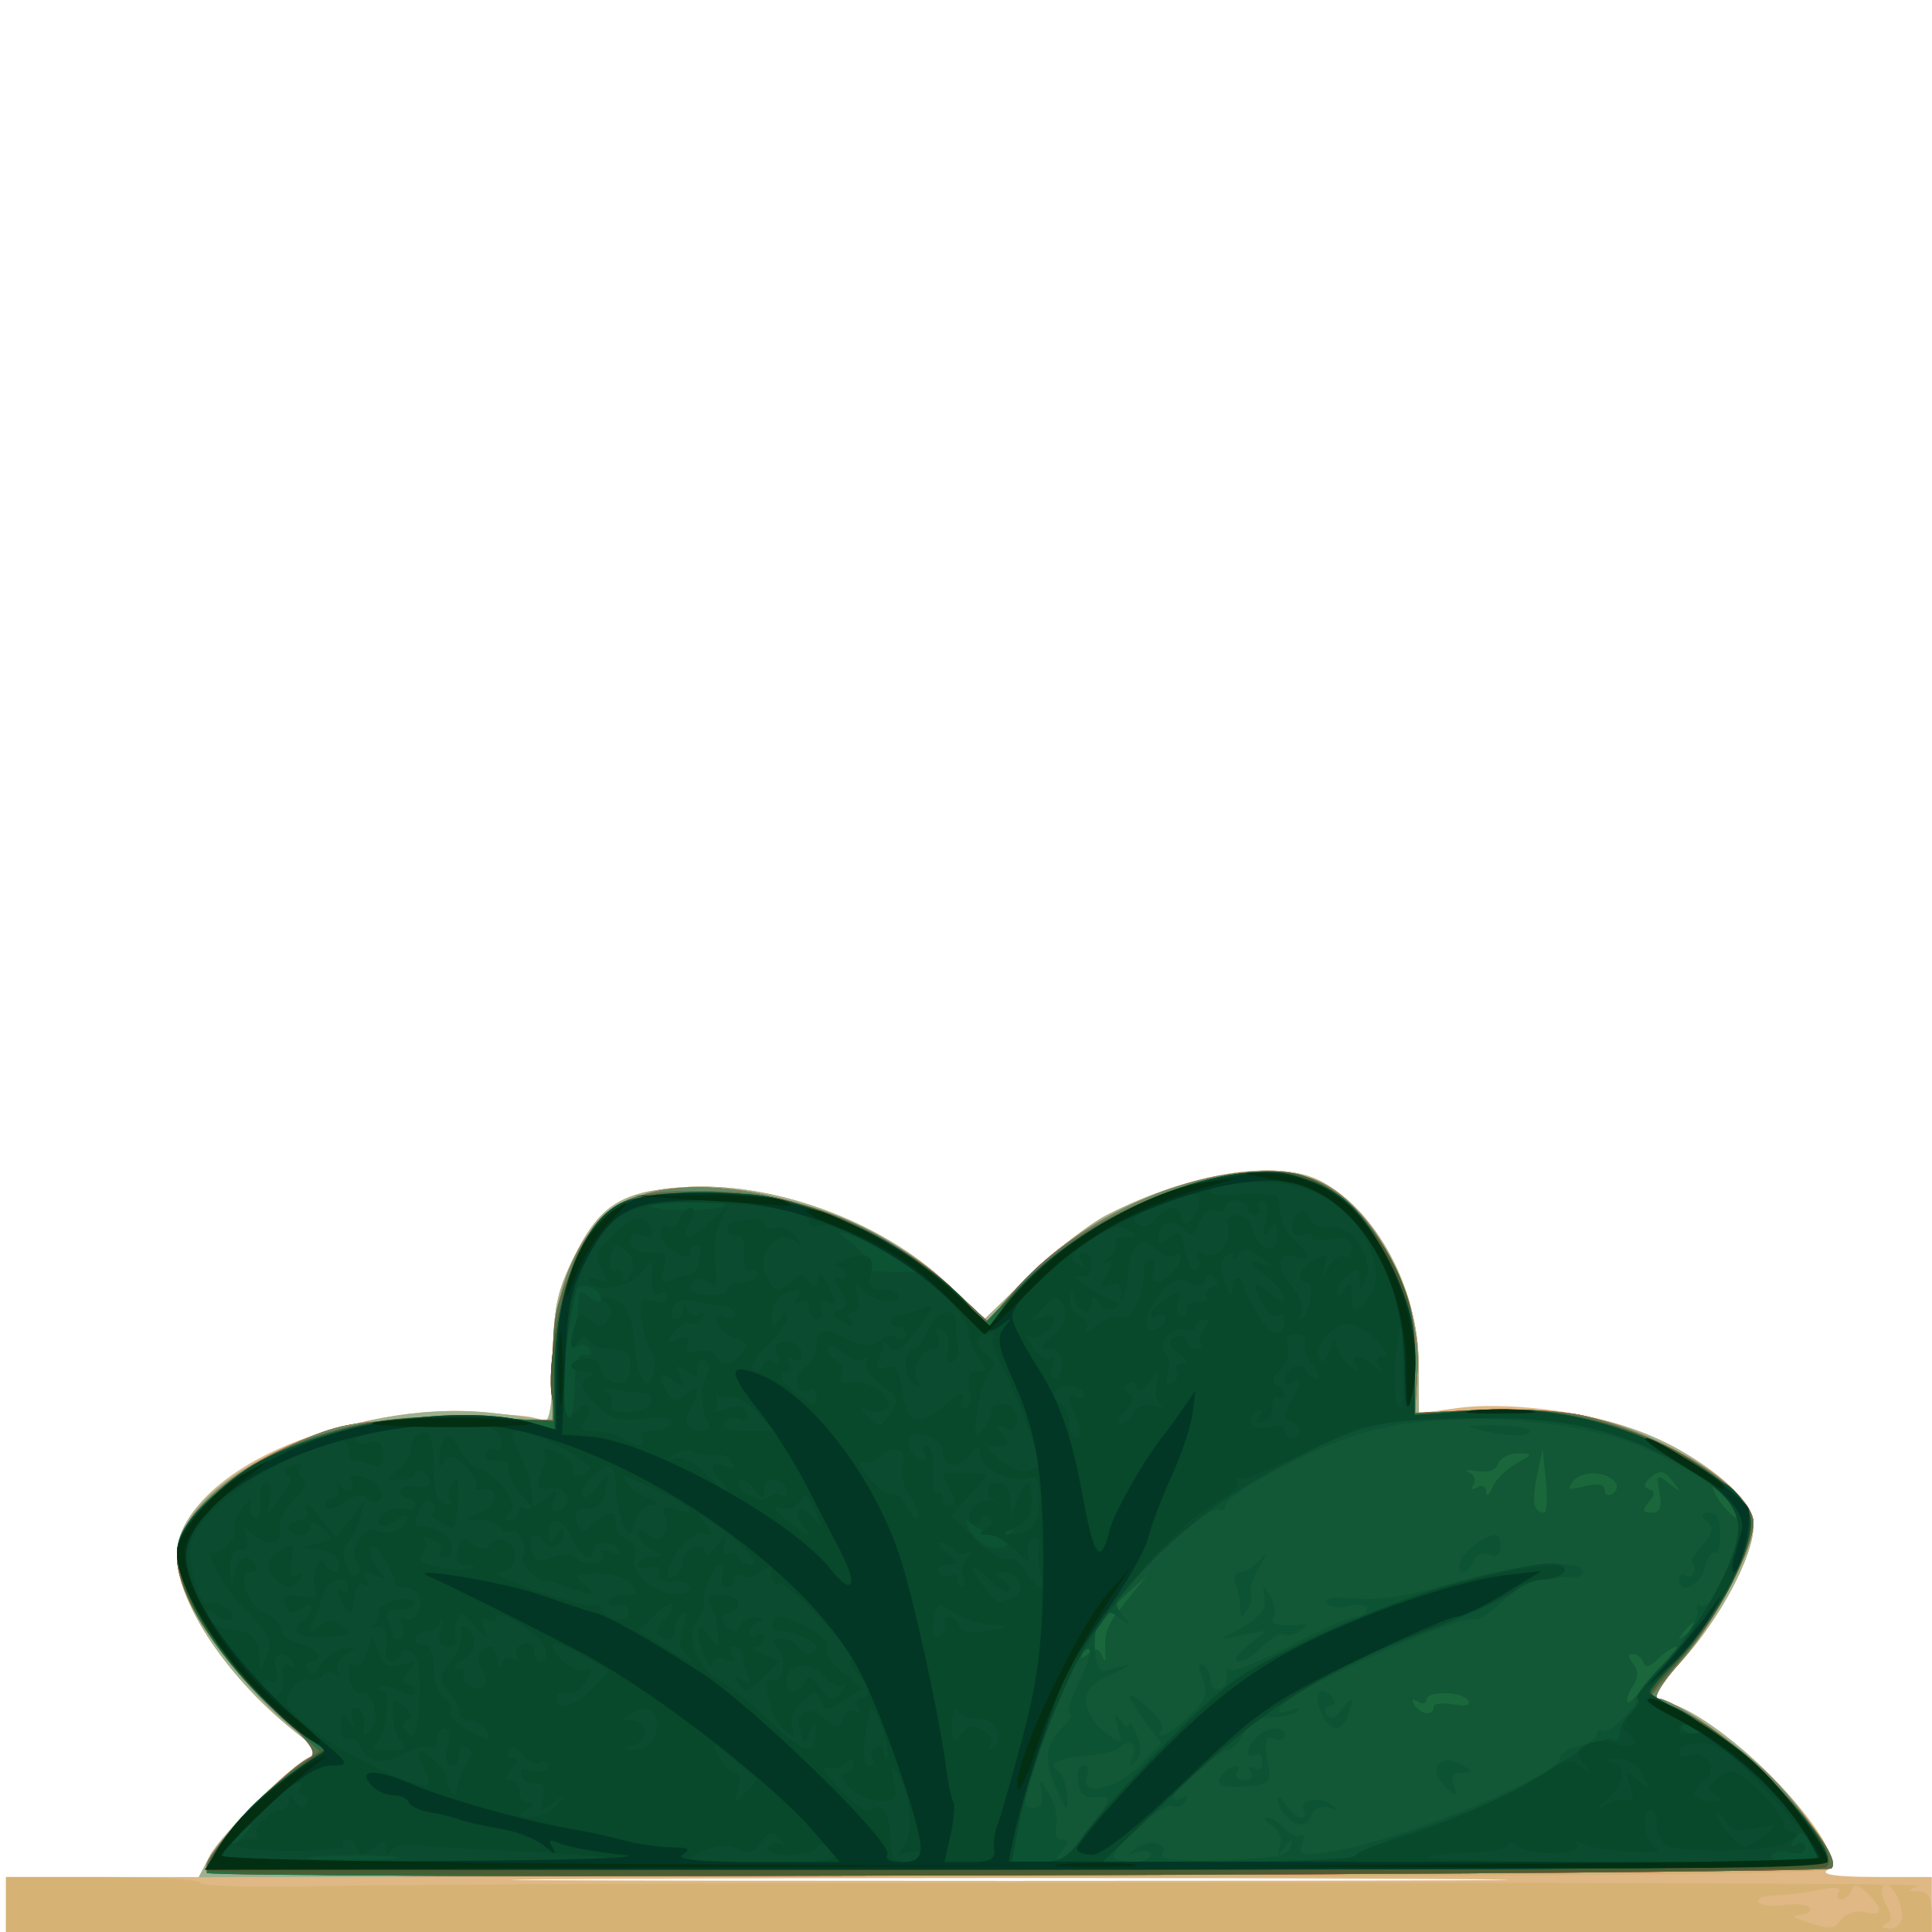 <?xml version="1.0" encoding="UTF-8" standalone="no"?>
<!-- Created with Inkscape (http://www.inkscape.org/) -->

<svg
   width="185"
   height="185"
   viewBox="0 0 48.948 48.948"
   version="1.1"
   id="svg1"
   xmlns="http://www.w3.org/2000/svg"
   xmlns:svg="http://www.w3.org/2000/svg">
  <defs
     id="defs1" />
  <g
     id="g44202"
     style="display:inline;stroke-width:1.405"
     transform="matrix(0.712,0,0,0.712,-106.513,-153.315)">
    <path
       style="fill:#dfb885;stroke-width:1.405"
       d="m 149.81,283.179 v -1.058 h 3.433 3.433 l 0.378,-0.731 c 0.415,-0.802 2.986,-3.335 3.61,-3.556 0.294,-0.104 0.194,-0.291 -0.403,-0.753 -2.456,-1.902 -4.366,-4.681 -4.366,-6.353 0,-2.587 4.581,-5.042 9.525,-5.104 1.382,-0.017 2.811,0.05 3.175,0.15 l 0.661,0.181 0.015,-2.194 c 0.013,-1.832 0.134,-2.437 0.734,-3.665 0.913,-1.866 1.674,-2.361 3.869,-2.518 3.172,-0.227 7.053,1.182 9.423,3.42 l 1.341,1.267 1.603,-1.559 c 0.882,-0.857 2.118,-1.822 2.747,-2.143 2.959,-1.51 6.069,-2.002 7.599,-1.203 1.989,1.039 3.486,3.838 3.49,6.525 l 0.003,1.738 1.389,-0.192 c 1.576,-0.218 4.315,0.083 5.929,0.652 2.653,0.936 4.588,2.446 4.588,3.579 0,1.028 -1.181,3.249 -2.517,4.735 l -1.152,1.281 0.842,0.308 c 2.224,0.812 6.388,5.298 5.462,5.884 -0.255,0.162 0.308,0.246 1.665,0.248 l 2.051,0.004 v 1.058 1.058 h -34.264 -34.264 z m 50.072,-0.992 c -7.894,-0.039 -20.813,-0.039 -28.707,0 -7.894,0.039 -1.435,0.071 14.354,0.071 15.789,0 22.248,-0.032 14.354,-0.071 z"
       id="path42459" />
    <path
       style="fill:#d6b375;stroke-width:1.405"
       d="m 157.054,281.389 c 0.415,-0.802 2.986,-3.335 3.61,-3.556 0.294,-0.104 0.194,-0.291 -0.403,-0.753 -2.518,-1.95 -4.366,-4.684 -4.366,-6.46 0,-2.721 6.187,-5.524 11.092,-5.025 0.935,0.095 1.828,0.221 1.984,0.28 0.188,0.071 0.29,-0.641 0.3,-2.101 0.013,-1.848 0.133,-2.449 0.734,-3.679 0.913,-1.866 1.674,-2.361 3.869,-2.518 3.172,-0.227 7.053,1.182 9.423,3.42 l 1.341,1.267 1.603,-1.559 c 0.882,-0.857 2.118,-1.822 2.747,-2.143 2.959,-1.51 6.069,-2.002 7.599,-1.203 1.983,1.036 3.486,3.84 3.489,6.506 l 0.002,1.72 2.516,-0.084 c 3.554,-0.119 6.303,0.735 8.458,2.627 0.635,0.558 0.933,1.048 0.933,1.534 0,1.028 -1.181,3.249 -2.517,4.735 l -1.152,1.281 0.842,0.308 c 2.224,0.812 6.388,5.298 5.462,5.884 -0.23,0.145 -12.048,0.246 -29.166,0.248 l -28.78,0.004 z"
       id="path44179" />
    <path
       style="fill:#d6b375;stroke-width:1.405"
       d="m 149.81,283.179 v -1.058 h 3.44 c 1.892,0 3.439,0.089 3.439,0.198 -2.4e-4,0.109 1.577,0.17 3.506,0.134 8.914,-0.163 58.073,-0.18 57.67,-0.021 -0.424,0.168 -0.423,0.181 0.009,0.198 0.334,0.013 0.463,0.24 0.463,0.812 v 0.794 h -34.264 -34.264 z m 65.329,0.424 c 0.169,-0.203 0.54,-0.308 0.826,-0.234 0.636,0.166 0.665,-0.083 0.078,-0.67 -0.321,-0.321 -0.472,-0.352 -0.551,-0.113 -0.06,0.181 -0.226,0.328 -0.368,0.328 -0.142,0 -0.186,-0.117 -0.097,-0.261 0.102,-0.165 -0.16,-0.191 -0.712,-0.072 -0.48,0.104 -1.189,0.191 -1.575,0.194 -0.386,0.003 -0.64,0.107 -0.564,0.23 0.076,0.123 0.487,0.173 0.912,0.11 0.426,-0.062 0.835,-0.014 0.91,0.107 0.075,0.121 -0.079,0.232 -0.342,0.247 -0.339,0.019 -0.286,0.088 0.183,0.238 0.947,0.303 0.962,0.302 1.3,-0.105 z m 2.135,-0.093 c -0.005,-0.588 -0.443,-1.295 -0.664,-1.073 -0.092,0.092 -0.04,0.407 0.116,0.699 0.211,0.395 0.2,0.564 -0.045,0.663 -0.194,0.078 -0.139,0.141 0.134,0.154 0.274,0.012 0.461,-0.168 0.459,-0.442 z"
       id="path44176" />
    <path
       style="fill:#9db18e;stroke-width:1.405"
       d="m 157.052,281.393 c 0.416,-0.805 2.987,-3.338 3.612,-3.56 0.294,-0.104 0.194,-0.291 -0.403,-0.753 -2.518,-1.95 -4.366,-4.684 -4.366,-6.46 0,-2.721 6.187,-5.524 11.092,-5.025 0.935,0.095 1.828,0.221 1.984,0.28 0.188,0.071 0.29,-0.641 0.3,-2.101 0.013,-1.848 0.133,-2.449 0.734,-3.679 0.913,-1.866 1.674,-2.361 3.869,-2.518 3.172,-0.227 7.053,1.182 9.423,3.42 l 1.341,1.267 1.603,-1.559 c 0.882,-0.857 2.118,-1.822 2.747,-2.143 2.959,-1.51 6.069,-2.002 7.599,-1.203 1.983,1.036 3.486,3.84 3.489,6.506 l 0.002,1.72 2.516,-0.084 c 3.554,-0.119 6.303,0.735 8.458,2.627 0.635,0.558 0.933,1.048 0.933,1.534 0,1.028 -1.181,3.249 -2.517,4.735 l -1.152,1.281 0.842,0.308 c 1.353,0.494 3.673,2.482 4.791,4.105 0.569,0.826 0.945,1.591 0.836,1.7 -0.109,0.109 -13.23,0.23 -29.157,0.268 l -28.958,0.07 z"
       id="path44165" />
    <path
       style="fill:#e55944;stroke-width:1.405"
       d="m 156.954,281.685 c 0,-0.454 2.621,-3.211 3.572,-3.758 l 0.529,-0.304 -0.529,-0.401 c -2.411,-1.828 -4.632,-4.93 -4.628,-6.464 0.004,-1.491 1.8,-3.128 4.721,-4.3 1.294,-0.52 1.975,-0.601 5.067,-0.605 l 3.572,-0.004 0.009,-1.852 c 0.019,-3.751 1.452,-5.987 4.066,-6.346 3.095,-0.426 7.566,1.11 10.081,3.463 l 1.323,1.237 1.054,-1.197 c 2.701,-3.069 7.959,-4.941 10.681,-3.804 1.98,0.827 3.72,4.142 3.564,6.79 l -0.086,1.47 2.275,-0.109 c 1.251,-0.06 2.897,0.024 3.657,0.187 2.856,0.613 6.106,2.65 6.106,3.827 -3.4e-4,0.928 -1.434,3.65 -2.633,5 -0.614,0.691 -0.956,1.257 -0.76,1.257 0.523,0 2.942,1.688 4.069,2.84 1.185,1.211 2.335,2.967 2.098,3.204 -0.095,0.095 -13.141,0.205 -28.991,0.243 -26.792,0.065 -28.818,0.038 -28.818,-0.373 z"
       id="path44154" />
    <path
       style="fill:#e54f37;stroke-width:1.405"
       d="m 156.954,281.685 c 0,-0.454 2.621,-3.211 3.572,-3.758 l 0.529,-0.304 -0.529,-0.401 c -2.411,-1.828 -4.632,-4.93 -4.628,-6.464 0.004,-1.491 1.8,-3.128 4.721,-4.3 1.294,-0.52 1.975,-0.601 5.067,-0.605 l 3.572,-0.004 0.009,-1.852 c 0.019,-3.751 1.452,-5.987 4.066,-6.346 3.095,-0.426 7.566,1.11 10.081,3.463 l 1.323,1.237 1.054,-1.197 c 2.701,-3.069 7.959,-4.941 10.681,-3.804 1.98,0.827 3.72,4.142 3.564,6.79 l -0.086,1.47 2.275,-0.109 c 1.251,-0.06 2.897,0.024 3.657,0.187 2.856,0.613 6.106,2.65 6.106,3.827 -3.4e-4,0.928 -1.434,3.65 -2.633,5 -0.614,0.691 -0.956,1.257 -0.76,1.257 0.523,0 2.942,1.688 4.069,2.84 1.185,1.211 2.335,2.967 2.098,3.204 -0.095,0.095 -13.141,0.205 -28.991,0.243 -26.792,0.065 -28.818,0.038 -28.818,-0.373 z"
       id="path44135" />
    <path
       style="fill:#d94b33;stroke-width:1.405"
       d="m 156.954,281.685 c 0,-0.454 2.621,-3.211 3.572,-3.758 l 0.529,-0.304 -0.529,-0.401 c -2.411,-1.828 -4.632,-4.93 -4.628,-6.464 0.004,-1.491 1.8,-3.128 4.721,-4.3 1.294,-0.52 1.975,-0.601 5.067,-0.605 l 3.572,-0.004 0.009,-1.852 c 0.019,-3.751 1.452,-5.987 4.066,-6.346 3.095,-0.426 7.566,1.11 10.081,3.463 l 1.323,1.237 1.054,-1.197 c 2.701,-3.069 7.959,-4.941 10.681,-3.804 1.98,0.827 3.72,4.142 3.564,6.79 l -0.086,1.47 2.275,-0.109 c 1.251,-0.06 2.897,0.024 3.657,0.187 2.856,0.613 6.106,2.65 6.106,3.827 -3.4e-4,0.928 -1.434,3.65 -2.633,5 -0.614,0.691 -0.956,1.257 -0.76,1.257 0.523,0 2.942,1.688 4.069,2.84 1.185,1.211 2.335,2.967 2.098,3.204 -0.095,0.095 -13.141,0.205 -28.991,0.243 -26.792,0.065 -28.818,0.038 -28.818,-0.373 z"
       id="path44067" />
    <path
       style="fill:#638b65;stroke-width:1.405"
       d="m 156.954,281.685 c 0,-0.454 2.621,-3.211 3.572,-3.758 l 0.529,-0.304 -0.529,-0.401 c -2.411,-1.828 -4.632,-4.93 -4.628,-6.464 0.004,-1.491 1.8,-3.128 4.721,-4.3 1.294,-0.52 1.975,-0.601 5.067,-0.605 l 3.572,-0.004 0.009,-1.852 c 0.019,-3.751 1.452,-5.987 4.066,-6.346 3.095,-0.426 7.566,1.11 10.081,3.463 l 1.323,1.237 1.054,-1.197 c 2.701,-3.069 7.959,-4.941 10.681,-3.804 1.98,0.827 3.72,4.142 3.564,6.79 l -0.086,1.47 2.275,-0.109 c 1.251,-0.06 2.897,0.024 3.657,0.187 2.856,0.613 6.106,2.65 6.106,3.827 -3.4e-4,0.928 -1.434,3.65 -2.633,5 -0.614,0.691 -0.956,1.257 -0.76,1.257 0.523,0 2.942,1.688 4.069,2.84 1.185,1.211 2.335,2.967 2.098,3.204 -0.095,0.095 -13.141,0.205 -28.991,0.243 -26.792,0.065 -28.818,0.038 -28.818,-0.373 z"
       id="path44022" />
    <path
       style="fill:#d33720;stroke-width:1.405"
       d="m 156.954,281.719 c 0,-0.441 2.713,-3.32 3.546,-3.762 0.453,-0.241 0.318,-0.442 -1.375,-2.039 -1.958,-1.847 -3.23,-3.905 -3.23,-5.225 0,-0.959 1.419,-2.54 3.095,-3.449 2.147,-1.164 4.352,-1.597 7.489,-1.472 l 2.778,0.111 0.007,-2.013 c 0.006,-1.698 0.13,-2.258 0.794,-3.577 1.148,-2.28 1.719,-2.605 4.547,-2.585 3.438,0.025 6.417,1.214 8.996,3.591 l 1.148,1.058 0.916,-1.07 c 1.296,-1.515 3.419,-2.843 5.843,-3.656 3.845,-1.291 5.995,-0.542 7.644,2.663 0.658,1.279 0.791,1.851 0.794,3.428 l 0.004,1.892 2.215,-0.115 c 1.261,-0.066 2.856,0.028 3.704,0.216 2.824,0.628 6.122,2.676 6.117,3.797 -0.004,0.916 -1.144,3.113 -2.443,4.708 l -1.201,1.475 1.178,0.572 c 1.986,0.965 5.801,4.993 5.251,5.543 -0.099,0.099 -13.148,0.212 -28.997,0.251 -25.916,0.064 -28.818,0.029 -28.818,-0.34 z"
       id="path43977" />
    <path
       style="fill:#54734e;stroke-width:1.405"
       d="m 156.954,281.719 c 0,-0.441 2.713,-3.32 3.546,-3.762 0.453,-0.241 0.318,-0.442 -1.375,-2.039 -1.958,-1.847 -3.23,-3.905 -3.23,-5.225 0,-0.959 1.419,-2.54 3.095,-3.449 2.147,-1.164 4.352,-1.597 7.489,-1.472 l 2.778,0.111 0.007,-2.013 c 0.006,-1.698 0.13,-2.258 0.794,-3.577 1.148,-2.28 1.719,-2.605 4.547,-2.585 3.438,0.025 6.417,1.214 8.996,3.591 l 1.148,1.058 0.916,-1.07 c 1.296,-1.515 3.419,-2.843 5.843,-3.656 3.845,-1.291 5.995,-0.542 7.644,2.663 0.658,1.279 0.791,1.851 0.794,3.428 l 0.004,1.892 2.215,-0.115 c 1.261,-0.066 2.856,0.028 3.704,0.216 2.824,0.628 6.122,2.676 6.117,3.797 -0.004,0.916 -1.144,3.113 -2.443,4.708 l -1.201,1.475 1.178,0.572 c 1.986,0.965 5.801,4.993 5.251,5.543 -0.099,0.099 -13.148,0.212 -28.997,0.251 -25.916,0.064 -28.818,0.029 -28.818,-0.34 z"
       id="path43953" />
    <path
       style="fill:#a22615;stroke-width:1.405"
       d="m 156.954,281.973 c 0,-0.745 1.703,-2.682 3.407,-3.875 l 0.629,-0.44 -1.599,-1.48 c -1.931,-1.788 -3.232,-3.741 -3.419,-5.131 -0.122,-0.91 -0.024,-1.155 0.851,-2.123 1.996,-2.209 5.605,-3.358 9.899,-3.151 l 2.675,0.129 -0.157,-0.838 c -0.205,-1.093 0.32,-3.949 0.956,-5.194 0.889,-1.743 1.591,-2.09 4.228,-2.09 1.564,0 2.87,0.171 4.018,0.525 1.938,0.598 4.554,2.193 5.511,3.359 l 0.649,0.79 1.455,-1.5 c 2.4,-2.473 7.023,-4.348 9.552,-3.874 1.325,0.248 2.743,1.547 3.586,3.284 0.59,1.214 0.738,1.89 0.744,3.397 l 0.008,1.881 2.249,-0.128 c 3.459,-0.197 6.894,0.884 8.967,2.821 0.754,0.704 0.843,0.922 0.684,1.675 -0.265,1.256 -1.324,3.11 -2.528,4.427 -0.577,0.631 -1.016,1.174 -0.977,1.208 0.039,0.033 0.594,0.325 1.233,0.647 2.223,1.121 5.747,4.992 4.991,5.482 -0.362,0.235 -57.614,0.433 -57.614,0.199 z"
       id="path43929" />
    <path
       style="fill:#257246;stroke-width:1.405"
       d="m 156.954,281.973 c 0,-0.745 1.703,-2.682 3.407,-3.875 l 0.629,-0.44 -1.599,-1.48 c -1.931,-1.788 -3.232,-3.741 -3.419,-5.131 -0.122,-0.91 -0.024,-1.155 0.851,-2.123 1.996,-2.209 5.605,-3.358 9.899,-3.151 l 2.675,0.129 -0.157,-0.838 c -0.205,-1.093 0.32,-3.949 0.956,-5.194 0.889,-1.743 1.591,-2.09 4.228,-2.09 1.564,0 2.87,0.171 4.018,0.525 1.938,0.598 4.554,2.193 5.511,3.359 l 0.649,0.79 1.455,-1.5 c 2.4,-2.473 7.023,-4.348 9.552,-3.874 1.325,0.248 2.743,1.547 3.586,3.284 0.59,1.214 0.738,1.89 0.744,3.397 l 0.008,1.881 2.249,-0.128 c 3.459,-0.197 6.894,0.884 8.967,2.821 0.754,0.704 0.843,0.922 0.684,1.675 -0.265,1.256 -1.324,3.11 -2.528,4.427 -0.577,0.631 -1.016,1.174 -0.977,1.208 0.039,0.033 0.594,0.325 1.233,0.647 2.223,1.121 5.747,4.992 4.991,5.482 -0.362,0.235 -57.614,0.433 -57.614,0.199 z"
       id="path43917" />
    <path
       style="fill:#4e5c31;stroke-width:1.405"
       d="m 156.954,281.893 c 0,-0.535 1.327,-2.114 2.695,-3.205 l 1.484,-1.184 -0.7,-0.426 c -1.071,-0.652 -3.355,-3.267 -3.979,-4.556 -0.307,-0.633 -0.557,-1.471 -0.557,-1.861 0,-1.036 1.635,-2.698 3.538,-3.597 2.363,-1.115 4.198,-1.441 7.289,-1.292 l 2.675,0.129 -0.157,-0.838 c -0.205,-1.093 0.32,-3.949 0.956,-5.194 0.889,-1.743 1.591,-2.09 4.228,-2.09 1.564,0 2.87,0.171 4.018,0.525 1.938,0.598 4.554,2.193 5.511,3.359 l 0.649,0.79 1.455,-1.5 c 2.432,-2.506 7.025,-4.348 9.626,-3.86 1.235,0.232 2.895,1.836 3.668,3.546 0.394,0.871 0.566,1.801 0.579,3.122 l 0.018,1.881 2.249,-0.128 c 3.459,-0.197 6.894,0.884 8.967,2.821 0.754,0.704 0.843,0.922 0.684,1.675 -0.265,1.256 -1.324,3.11 -2.528,4.427 -0.577,0.631 -1.016,1.174 -0.977,1.208 0.039,0.033 0.554,0.304 1.143,0.601 2.259,1.139 5.841,5.035 5.081,5.527 -0.443,0.287 -57.614,0.405 -57.614,0.119 z"
       id="path43904" />
    <path
       style="fill:#216d42;stroke-width:1.405"
       d="m 157.356,281.129 c 0.716,-1.127 1.482,-1.904 2.719,-2.761 l 1.136,-0.786 -1.004,-0.74 c -2.149,-1.585 -3.92,-4.025 -4.202,-5.787 -0.15,-0.937 -0.069,-1.147 0.812,-2.122 1.979,-2.19 5.626,-3.359 9.818,-3.147 l 2.669,0.135 0.017,-1.888 c 0.019,-2.207 0.782,-4.513 1.812,-5.482 0.599,-0.563 0.972,-0.65 3.129,-0.729 2.065,-0.076 2.741,0.011 4.306,0.555 2.06,0.716 4.534,2.245 5.443,3.362 l 0.593,0.729 1.497,-1.524 c 2.586,-2.632 7.308,-4.456 9.69,-3.742 1.559,0.467 2.322,1.201 3.287,3.162 0.729,1.482 0.869,2.058 0.857,3.529 l -0.015,1.759 2.169,-0.135 c 2.747,-0.171 5.275,0.414 7.532,1.745 2.246,1.324 2.537,1.805 2.016,3.335 -0.448,1.315 -1.578,3.066 -2.7,4.186 -0.403,0.402 -0.685,0.768 -0.627,0.813 0.058,0.045 0.661,0.399 1.34,0.787 0.678,0.388 1.618,1.03 2.088,1.425 1.114,0.937 2.896,3.199 2.896,3.676 0,0.319 -4.201,0.373 -28.87,0.373 h -28.87 z"
       id="path43891" />
    <path
       style="fill:#1c6b42;stroke-width:1.405"
       d="m 157.356,281.129 c 0.716,-1.127 1.482,-1.904 2.719,-2.761 l 1.136,-0.786 -1.004,-0.73 c -2.16,-1.571 -4.301,-4.705 -4.308,-6.306 -0.004,-0.859 1.678,-2.591 3.262,-3.36 2.381,-1.155 4.498,-1.552 7.474,-1.402 l 2.669,0.135 0.017,-1.888 c 0.019,-2.207 0.782,-4.513 1.812,-5.482 0.599,-0.563 0.972,-0.65 3.129,-0.729 2.065,-0.076 2.741,0.011 4.306,0.555 2.094,0.728 4.502,2.226 5.517,3.432 l 0.68,0.809 0.43,-0.633 c 2.029,-2.99 7.834,-5.61 10.596,-4.783 1.559,0.467 2.322,1.201 3.287,3.162 0.729,1.482 0.869,2.058 0.857,3.529 l -0.015,1.759 2.169,-0.135 c 2.747,-0.171 5.275,0.414 7.532,1.745 2.246,1.324 2.537,1.805 2.016,3.335 -0.448,1.315 -1.578,3.066 -2.7,4.186 -0.403,0.402 -0.685,0.768 -0.627,0.813 0.058,0.045 0.661,0.399 1.34,0.787 0.678,0.388 1.618,1.03 2.088,1.425 1.114,0.937 2.896,3.199 2.896,3.676 0,0.319 -4.201,0.373 -28.87,0.373 h -28.87 z"
       id="path43574" />
    <path
       style="fill:#1a673b;stroke-width:1.405"
       d="m 157.356,281.129 c 0.716,-1.127 1.482,-1.904 2.719,-2.761 l 1.136,-0.786 -1.004,-0.73 c -2.16,-1.571 -4.301,-4.705 -4.308,-6.306 -0.004,-0.859 1.678,-2.591 3.262,-3.36 2.381,-1.155 4.498,-1.552 7.474,-1.402 l 2.669,0.135 0.017,-1.888 c 0.019,-2.207 0.782,-4.513 1.812,-5.482 0.599,-0.563 0.972,-0.65 3.129,-0.729 2.065,-0.076 2.741,0.011 4.306,0.555 2.094,0.728 4.502,2.226 5.517,3.432 l 0.68,0.809 0.43,-0.633 c 2.029,-2.99 7.834,-5.61 10.596,-4.783 1.559,0.467 2.322,1.201 3.287,3.162 0.729,1.482 0.869,2.058 0.857,3.529 l -0.015,1.759 2.169,-0.135 c 2.747,-0.171 5.275,0.414 7.532,1.745 2.246,1.324 2.537,1.805 2.016,3.335 -0.448,1.315 -1.578,3.066 -2.7,4.186 -0.403,0.402 -0.685,0.768 -0.627,0.813 0.058,0.045 0.661,0.399 1.34,0.787 0.678,0.388 1.618,1.03 2.088,1.425 1.114,0.937 2.896,3.199 2.896,3.676 0,0.319 -4.201,0.373 -28.87,0.373 h -28.87 z"
       id="path43402" />
    <path
       style="fill:#125736;stroke-width:1.405"
       d="m 157.356,281.129 c 0.716,-1.127 1.482,-1.904 2.719,-2.761 l 1.136,-0.786 -1.004,-0.73 c -2.16,-1.571 -4.301,-4.705 -4.308,-6.306 -0.006,-1.488 2.933,-3.584 6.205,-4.424 1.741,-0.447 5.113,-0.536 6.394,-0.169 l 0.823,0.236 0.006,-2.022 c 0.007,-2.344 0.736,-4.61 1.807,-5.617 0.599,-0.563 0.972,-0.65 3.129,-0.729 2.065,-0.076 2.741,0.011 4.306,0.555 2.094,0.728 4.502,2.226 5.517,3.432 l 0.68,0.809 0.43,-0.633 c 2.029,-2.99 7.834,-5.61 10.596,-4.783 1.559,0.467 2.322,1.201 3.287,3.162 0.732,1.487 0.869,2.055 0.857,3.545 l -0.015,1.775 2.163,-0.153 c 1.578,-0.111 2.661,-0.031 4.003,0.298 1.939,0.475 4.694,1.867 4.457,2.252 -0.077,0.125 0.093,0.507 0.379,0.849 0.285,0.343 0.523,0.513 0.528,0.379 0.005,-0.134 -0.188,-0.461 -0.429,-0.728 -0.252,-0.279 -0.311,-0.484 -0.138,-0.484 0.165,0 0.492,0.293 0.726,0.651 0.361,0.551 0.377,0.806 0.106,1.654 -0.416,1.301 -1.301,2.762 -1.572,2.594 -0.117,-0.072 -0.374,0.076 -0.573,0.329 -0.326,0.416 -0.317,0.426 0.102,0.097 0.822,-0.644 0.492,0.084 -0.5,1.106 -0.53,0.545 -0.917,1.027 -0.86,1.07 0.057,0.043 0.658,0.396 1.337,0.784 0.678,0.388 1.618,1.03 2.088,1.425 1.114,0.937 2.896,3.199 2.896,3.676 0,0.319 -4.201,0.373 -28.87,0.373 h -28.87 z m 43.255,-5.057 c 0,-0.125 0.315,-0.168 0.701,-0.094 0.438,0.084 0.638,0.033 0.534,-0.136 -0.209,-0.338 -1.499,-0.358 -1.499,-0.023 0,0.136 -0.137,0.162 -0.305,0.058 -0.189,-0.117 -0.234,-0.073 -0.117,0.117 0.22,0.357 0.687,0.409 0.687,0.078 z m 8.326,-1.682 c 0.296,-0.25 0.44,-0.458 0.32,-0.463 -0.12,-0.005 -0.412,0.186 -0.65,0.424 -0.283,0.283 -0.467,0.329 -0.532,0.132 -0.055,-0.165 -0.224,-0.3 -0.375,-0.3 -0.187,0 -0.184,0.109 0.007,0.34 0.179,0.215 0.192,0.482 0.036,0.728 -0.442,0.7 -0.265,0.919 0.201,0.248 0.25,-0.36 0.697,-0.859 0.992,-1.108 z M 188.803,274.238 c 0.107,0.243 0.143,0.227 0.127,-0.055 -0.047,-0.787 0.05,-1.031 0.754,-1.898 l 0.715,-0.88 -0.717,0.644 c -0.761,0.683 -2.107,2.743 -1.42,2.172 0.31,-0.258 0.422,-0.254 0.541,0.017 z m 15.805,-6.207 -0.118,-1.124 -0.199,0.92 c -0.197,0.912 -0.121,1.329 0.244,1.329 0.104,0 0.137,-0.506 0.072,-1.124 z m 4.042,0.42 c -0.117,-0.646 -0.088,-0.674 0.348,-0.331 0.435,0.342 0.445,0.334 0.11,-0.092 -0.295,-0.376 -0.441,-0.404 -0.757,-0.142 -0.266,0.221 -0.294,0.357 -0.086,0.426 0.229,0.076 0.228,0.194 -0.003,0.473 -0.242,0.291 -0.22,0.371 0.104,0.371 0.302,0 0.378,-0.189 0.284,-0.705 z m -5.115,-1.034 c 0.619,-0.343 0.623,-0.359 0.081,-0.368 -0.312,-0.005 -0.632,0.16 -0.711,0.367 -0.087,0.228 -0.385,0.331 -0.756,0.262 -0.336,-0.063 -0.462,-0.044 -0.279,0.043 0.183,0.087 0.254,0.285 0.158,0.441 -0.103,0.167 -0.05,0.206 0.131,0.094 0.17,-0.105 0.314,-0.035 0.324,0.158 0.01,0.19 0.106,0.125 0.212,-0.145 0.106,-0.27 0.485,-0.653 0.841,-0.851 z m 3.567,0.694 c -0.259,-0.419 -1.185,-0.482 -1.5,-0.102 -0.272,0.327 -0.213,0.359 0.387,0.209 0.464,-0.117 0.708,-0.071 0.708,0.131 0,0.17 0.121,0.234 0.269,0.143 0.148,-0.091 0.209,-0.263 0.136,-0.381 z"
       id="path43344" />
    <path
       style="fill:#0c5333;stroke-width:1.405"
       d="m 157.356,281.129 c 0.716,-1.127 1.482,-1.904 2.719,-2.761 l 1.136,-0.786 -1.004,-0.73 c -2.16,-1.571 -4.301,-4.705 -4.308,-6.306 -0.004,-0.86 1.678,-2.591 3.262,-3.358 2.734,-1.324 7.045,-1.892 9.347,-1.232 l 0.835,0.239 -0.004,-2.025 c -0.004,-2.348 0.717,-4.607 1.794,-5.62 0.599,-0.563 0.972,-0.65 3.129,-0.729 2.065,-0.076 2.741,0.011 4.306,0.555 2.088,0.726 4.501,2.226 5.508,3.422 l 0.672,0.799 0.58,-0.755 c 2.378,-3.094 7.717,-5.463 10.462,-4.64 1.555,0.466 2.321,1.2 3.276,3.138 0.715,1.452 0.86,2.05 0.86,3.549 v 1.803 l 2.02,-0.156 c 2.689,-0.207 5.44,0.408 7.648,1.71 2.176,1.283 2.544,1.831 2.123,3.157 -0.411,1.293 -1.606,3.187 -2.629,4.167 -0.443,0.424 -0.805,0.846 -0.805,0.937 0,0.091 0.423,0.368 0.94,0.614 0.517,0.247 0.868,0.565 0.78,0.707 -0.088,0.143 -0.004,0.199 0.186,0.126 0.694,-0.266 4.444,3.555 4.444,4.528 0,0.319 -4.201,0.373 -28.87,0.373 h -28.87 z m 31.011,-0.74 c 0.812,-1.113 0.824,-1.167 0.265,-1.108 -0.431,0.045 -0.61,-0.097 -0.673,-0.534 -0.047,-0.327 0.038,-0.595 0.189,-0.595 0.151,0 0.206,0.179 0.122,0.397 -0.282,0.734 1.08,0.448 1.889,-0.397 l 0.761,-0.794 -0.579,-0.783 c -0.758,-1.026 -0.733,-1.199 0.074,-0.498 0.359,0.312 0.59,0.668 0.514,0.792 -0.292,0.473 0.291,0.195 0.984,-0.468 0.6,-0.575 0.682,-0.803 0.478,-1.338 -0.161,-0.422 -0.154,-0.589 0.019,-0.482 0.145,0.09 0.264,0.345 0.264,0.566 0,0.222 0.149,0.349 0.331,0.282 0.182,-0.067 0.291,-0.285 0.243,-0.485 -0.049,-0.2 -0.008,-0.283 0.091,-0.185 0.098,0.098 1.066,-0.289 2.151,-0.86 1.085,-0.571 2.145,-1.039 2.357,-1.039 0.211,0 0.384,-0.121 0.384,-0.27 0,-0.152 -0.276,-0.2 -0.633,-0.111 -0.348,0.087 -0.708,0.037 -0.799,-0.111 -0.108,-0.174 0.268,-0.229 1.06,-0.155 0.832,0.078 1.925,-0.098 3.393,-0.546 2.139,-0.652 4.652,-0.882 4.652,-0.425 0,0.129 -0.149,0.23 -0.331,0.223 -1.157,-0.043 -1.766,0.16 -2.505,0.836 -0.461,0.421 -0.884,0.718 -0.942,0.661 -0.329,-0.329 -6.555,2.453 -6.962,3.111 -0.138,0.223 -0.049,0.26 0.303,0.125 0.274,-0.105 0.402,-0.096 0.284,0.021 -0.118,0.117 -0.526,0.212 -0.908,0.212 -0.436,0 -0.796,0.203 -0.969,0.546 -0.151,0.3 -0.394,0.571 -0.54,0.6 -0.427,0.087 -1.984,1.403 -1.984,1.676 0,0.138 0.137,0.166 0.305,0.062 0.191,-0.118 0.234,-0.072 0.114,0.121 -0.105,0.17 -0.313,0.235 -0.461,0.143 -0.27,-0.167 -2.076,1.397 -2.076,1.797 0,0.117 0.298,0.213 0.661,0.213 0.364,0 0.661,-0.115 0.661,-0.256 0,-0.141 -0.208,-0.192 -0.463,-0.112 -0.438,0.136 -0.438,0.128 0.002,-0.155 0.501,-0.322 1.096,-0.127 0.846,0.278 -0.091,0.148 0.776,0.22 2.157,0.18 1.789,-0.052 2.334,-0.156 2.417,-0.464 0.096,-0.353 0.073,-0.353 -0.202,0 -0.267,0.342 -0.289,0.334 -0.163,-0.059 0.087,-0.271 -0.037,-0.563 -0.306,-0.72 -0.249,-0.145 -0.318,-0.267 -0.154,-0.272 0.164,-0.004 0.445,0.169 0.625,0.386 0.18,0.217 0.431,0.33 0.559,0.251 0.127,-0.079 0.154,0.058 0.06,0.304 -0.152,0.397 -0.027,0.425 1.111,0.255 2.348,-0.352 8.062,-2.704 8.062,-3.319 0,-0.141 0.298,-0.33 0.661,-0.422 0.364,-0.091 0.661,-0.279 0.661,-0.418 0,-0.138 0.098,-0.191 0.217,-0.117 0.204,0.126 1.233,-0.873 1.197,-1.161 -0.009,-0.073 0.504,-0.727 1.14,-1.454 0.636,-0.727 1.097,-1.477 1.024,-1.667 -0.073,-0.19 -0.013,-0.271 0.134,-0.181 0.336,0.208 1.302,-1.883 1.309,-2.836 0.007,-0.853 -1.012,-1.711 -3.245,-2.734 -2.578,-1.18 -7.449,-1.426 -10.298,-0.521 -1.834,0.583 -4.707,2.139 -4.707,2.549 0,0.143 -0.114,0.19 -0.253,0.104 -0.139,-0.086 -1.059,0.607 -2.043,1.54 -1.654,1.567 -1.761,1.734 -1.401,2.191 0.352,0.447 0.348,0.463 -0.038,0.161 -0.346,-0.27 -0.483,-0.267 -0.715,0.012 -0.325,0.392 -0.223,1.934 0.124,1.863 0.124,-0.026 0.464,-0.115 0.755,-0.198 0.291,-0.083 0.083,0.057 -0.462,0.311 -0.774,0.362 -0.974,0.594 -0.912,1.063 0.043,0.33 0.354,0.792 0.689,1.028 0.592,0.415 0.605,0.409 0.432,-0.203 -0.138,-0.486 -0.115,-0.54 0.099,-0.234 0.153,0.218 0.287,0.278 0.299,0.132 0.011,-0.146 0.136,0.024 0.277,0.376 0.173,0.434 0.163,0.732 -0.032,0.926 -0.207,0.206 -0.239,0.156 -0.112,-0.177 0.174,-0.456 -0.148,-0.636 -0.504,-0.281 -0.1,0.1 -0.615,0.218 -1.143,0.261 -1.06,0.087 -1.403,0.282 -0.991,0.563 0.148,0.101 0.281,0.482 0.295,0.846 0.025,0.631 0.009,0.625 -0.331,-0.132 -0.499,-1.109 -0.464,-1.637 0.148,-2.249 0.291,-0.291 0.425,-0.529 0.298,-0.529 -0.127,0 0.007,-0.481 0.298,-1.069 0.291,-0.588 0.463,-1.135 0.382,-1.216 -0.21,-0.21 -1.094,1.607 -1.744,3.588 -0.658,2.003 -0.662,2.049 -0.196,2.049 0.225,0 0.318,-0.207 0.248,-0.551 -0.099,-0.486 -0.068,-0.477 0.266,0.084 0.208,0.35 0.321,0.856 0.25,1.124 -0.073,0.281 0.011,0.489 0.2,0.489 0.26,0 0.26,0.082 -0.002,0.397 -0.181,0.218 -0.226,0.39 -0.099,0.381 0.127,-0.009 0.615,-0.543 1.084,-1.186 z m 7.005,-0.438 c -0.175,-0.175 -0.314,-0.443 -0.309,-0.595 0.004,-0.153 0.129,-0.07 0.278,0.185 0.148,0.255 0.39,0.463 0.537,0.463 0.147,0 0.201,-0.107 0.121,-0.237 -0.221,-0.357 0.506,-0.546 0.933,-0.243 0.301,0.214 0.287,0.238 -0.068,0.125 -0.246,-0.079 -0.506,0.027 -0.587,0.24 -0.178,0.463 -0.481,0.485 -0.903,0.063 z m 5.539,-1.17 c -0.5,-0.565 -0.007,-1.057 0.667,-0.665 0.44,0.256 0.444,0.285 0.034,0.292 -0.294,0.005 -0.401,0.148 -0.302,0.405 0.192,0.501 0.064,0.49 -0.398,-0.032 z m -7.915,-0.14 c 0.059,-0.178 0.266,-0.377 0.459,-0.441 0.209,-0.07 0.276,0.004 0.166,0.182 -0.108,0.175 -0.007,0.299 0.243,0.299 0.256,0 0.352,-0.123 0.239,-0.305 -0.117,-0.189 -0.073,-0.234 0.117,-0.117 0.183,0.113 0.305,0.017 0.305,-0.239 0,-0.235 -0.119,-0.355 -0.265,-0.265 -0.37,0.229 -0.331,-0.225 0.053,-0.609 0.381,-0.381 1.005,-0.419 1.005,-0.061 0,0.141 -0.173,0.19 -0.384,0.109 -0.305,-0.117 -0.354,0.037 -0.239,0.746 0.141,0.872 0.121,0.895 -0.832,0.959 -0.675,0.045 -0.944,-0.034 -0.869,-0.258 z m 3.736,-2.143 c -0.3,-0.48 -0.342,-0.992 -0.081,-0.992 0.124,0 0.299,0.119 0.389,0.265 0.09,0.146 0.03,0.265 -0.132,0.265 -0.163,0 -0.211,0.137 -0.108,0.305 0.13,0.211 0.298,0.155 0.545,-0.183 0.381,-0.522 0.456,-0.425 0.196,0.253 -0.193,0.503 -0.526,0.539 -0.809,0.088 z m -2.735,-2.606 0.661,-0.544 -0.794,0.153 -0.794,0.153 0.806,-0.463 c 0.555,-0.319 0.779,-0.628 0.718,-0.992 -0.081,-0.485 -0.064,-0.49 0.2,-0.064 0.159,0.256 0.216,0.583 0.126,0.728 -0.162,0.261 0.173,0.363 0.927,0.283 0.344,-0.037 0.345,-0.008 0.013,0.216 -0.211,0.142 -0.475,0.202 -0.586,0.134 -0.111,-0.069 -0.444,0.118 -0.74,0.414 -0.296,0.296 -0.688,0.536 -0.87,0.533 -0.182,-0.003 -0.033,-0.251 0.331,-0.55 z m -0.261,-1.341 c -0.002,-0.243 -0.076,-0.63 -0.165,-0.86 -0.093,-0.244 -0.023,-0.419 0.169,-0.419 0.181,0 0.504,-0.208 0.718,-0.463 0.254,-0.304 0.238,-0.21 -0.048,0.272 -0.24,0.404 -0.379,0.827 -0.31,0.939 0.069,0.112 0.017,0.377 -0.117,0.588 -0.204,0.323 -0.244,0.314 -0.247,-0.057 z m 15.606,-1.029 c 0,-0.154 0.119,-0.207 0.265,-0.117 0.233,0.144 0.377,-0.22 0.198,-0.501 -0.036,-0.058 0.141,-0.333 0.393,-0.612 0.354,-0.392 0.388,-0.579 0.146,-0.822 -0.242,-0.242 -0.224,-0.314 0.081,-0.314 0.262,0 0.391,0.259 0.385,0.769 -0.006,0.423 -0.096,0.716 -0.202,0.651 -0.105,-0.065 -0.268,0.184 -0.36,0.554 -0.162,0.646 -0.905,0.968 -0.905,0.392 z m -7.766,-0.653 c 0.141,-0.368 0.9,-0.919 1.266,-0.919 0.082,0 0.15,0.191 0.15,0.425 0,0.274 -0.145,0.37 -0.407,0.269 -0.232,-0.089 -0.472,0.013 -0.557,0.236 -0.083,0.216 -0.253,0.392 -0.379,0.392 -0.125,0 -0.158,-0.182 -0.073,-0.404 z m 0.754,-4.636 c -0.671,-0.163 -0.599,-0.191 0.463,-0.179 0.691,0.008 1.257,0.088 1.257,0.179 0,0.23 -0.776,0.23 -1.72,1.5e-4 z"
       id="path43221" />
    <path
       style="fill:#0b4c31;stroke-width:1.405"
       d="m 157.223,281.32 c 0.158,-0.295 0.387,-0.475 0.508,-0.4 0.122,0.075 0.384,-0.07 0.582,-0.323 0.326,-0.416 0.317,-0.426 -0.102,-0.097 -0.255,0.2 -0.463,0.253 -0.463,0.118 0,-0.303 1.423,-1.649 2.587,-2.447 l 0.867,-0.594 -1,-0.727 c -2.156,-1.568 -4.297,-4.704 -4.304,-6.303 -0.004,-0.86 1.678,-2.591 3.262,-3.358 2.734,-1.324 7.045,-1.892 9.347,-1.232 l 0.835,0.239 -0.004,-2.025 c -0.004,-2.348 0.717,-4.607 1.794,-5.62 0.599,-0.563 0.972,-0.65 3.129,-0.729 2.065,-0.076 2.741,0.011 4.306,0.555 2.088,0.726 4.501,2.226 5.508,3.422 l 0.672,0.799 0.58,-0.755 c 2.378,-3.094 7.717,-5.463 10.462,-4.64 1.555,0.466 2.321,1.2 3.276,3.138 0.715,1.452 0.86,2.05 0.86,3.549 v 1.803 l 2.02,-0.156 c 2.689,-0.207 5.44,0.408 7.648,1.71 2.176,1.283 2.544,1.831 2.123,3.157 -0.411,1.293 -1.606,3.187 -2.629,4.167 -0.443,0.424 -0.805,0.853 -0.805,0.954 0,0.101 0.36,0.332 0.799,0.514 0.845,0.35 1.491,1.016 0.685,0.707 -0.279,-0.107 -0.389,-0.07 -0.286,0.098 0.093,0.15 0.37,0.208 0.616,0.13 0.268,-0.085 0.853,0.192 1.459,0.691 1.229,1.013 3.076,3.306 3.076,3.819 0,0.319 -4.198,0.373 -28.849,0.373 h -28.849 z m 6.289,0.078 c -0.686,-0.054 -1.877,-0.055 -2.646,-10e-4 -0.769,0.054 -0.207,0.098 1.248,0.099 1.455,6.9e-4 2.084,-0.043 1.398,-0.098 z m 24.659,-0.774 c 0.361,-0.53 1.671,-2.005 2.91,-3.276 1.992,-2.044 2.576,-2.468 5.032,-3.651 3.838,-1.849 9.742,-3.417 9.128,-2.424 -0.09,0.146 -0.415,0.265 -0.722,0.265 -0.307,0 -0.76,0.182 -1.005,0.404 -0.245,0.222 -1.646,0.859 -3.113,1.415 -3.755,1.424 -5.874,2.776 -8.918,5.69 l -2.646,2.533 4.698,-0.016 c 2.584,-0.009 4.641,-0.11 4.57,-0.223 -0.07,-0.114 0.66,-0.466 1.623,-0.782 2.351,-0.772 3.869,-1.482 5.54,-2.591 0.766,-0.509 1.52,-0.847 1.675,-0.751 0.155,0.096 0.282,0.003 0.282,-0.206 0,-0.209 0.177,-0.527 0.394,-0.707 0.217,-0.18 0.34,-0.414 0.275,-0.52 -0.066,-0.106 0.302,-0.599 0.817,-1.095 1.228,-1.183 2.747,-3.914 2.747,-4.939 0,-0.97 -0.907,-1.823 -2.971,-2.792 -2.021,-0.949 -3.934,-1.26 -7.101,-1.156 -2.88,0.095 -3.432,0.243 -6.108,1.635 -5.147,2.677 -8.361,7.092 -9.465,12.999 l -0.216,1.156 0.958,-0.002 c 0.805,-0.002 1.063,-0.156 1.615,-0.966 z m 25.934,0.439 c -0.327,-0.611 -0.427,-0.644 -0.687,-0.224 -0.117,0.189 -0.073,0.234 0.117,0.117 0.168,-0.104 0.305,-0.049 0.305,0.122 0,0.181 -0.222,0.253 -0.529,0.173 -0.291,-0.076 -0.596,-0.03 -0.677,0.101 -0.082,0.132 0.28,0.24 0.803,0.24 0.869,0 0.927,-0.046 0.668,-0.529 z m -28.703,-10.841 c -0.077,-0.124 0.01,-0.295 0.193,-0.378 0.183,-0.084 0.059,-0.084 -0.276,-7.4e-4 -0.336,0.084 -0.799,-0.006 -1.036,-0.201 -0.379,-0.313 -0.395,-0.292 -0.141,0.185 0.157,0.296 0.537,0.556 0.843,0.579 0.306,0.023 0.494,-0.06 0.417,-0.184 z m -15.35,-5.651 c 0,-0.775 0.104,-1.081 0.35,-1.03 0.193,0.04 0.274,-0.051 0.18,-0.203 -0.094,-0.151 -0.3,-0.195 -0.458,-0.098 -0.193,0.119 -0.232,-0.033 -0.118,-0.459 0.094,-0.35 0.172,-0.86 0.174,-1.132 0.003,-0.41 0.072,-0.439 0.4,-0.166 0.229,0.19 0.397,0.216 0.397,0.061 0,-0.409 -0.751,-0.609 -0.968,-0.257 -0.281,0.454 -0.461,4.868 -0.188,4.606 0.127,-0.121 0.23,-0.717 0.23,-1.323 z m 11.447,-4.487 c -0.452,-0.275 -1.129,-0.609 -1.504,-0.742 -0.654,-0.232 -0.661,-0.226 -0.153,0.168 0.291,0.225 0.544,0.524 0.562,0.663 0.018,0.139 0.048,0.289 0.066,0.333 0.018,0.044 0.442,0.079 0.942,0.079 h 0.909 z m -6.093,-1.881 c 0.087,-0.087 -0.546,-0.157 -1.407,-0.155 -0.861,0.002 -1.428,0.091 -1.26,0.198 0.354,0.225 2.432,0.191 2.667,-0.044 z"
       id="path43069" />
    <path
       style="fill:#08482b;stroke-width:1.405"
       d="m 157.231,281.304 c 0.522,-0.975 2.049,-2.51 3.017,-3.031 0.897,-0.483 1.223,-0.915 0.69,-0.915 -0.137,0 -0.965,-0.663 -1.84,-1.473 -1.63,-1.509 -3.202,-4.115 -3.202,-5.307 0,-0.78 1.349,-2.319 2.748,-3.135 2.428,-1.416 7.469,-2.174 9.873,-1.484 l 0.844,0.242 -0.013,-2.042 c -0.017,-2.646 0.809,-4.885 2.131,-5.774 1.284,-0.863 4.719,-0.852 7.201,0.024 2.001,0.706 4.413,2.222 5.396,3.391 l 0.672,0.799 0.588,-0.755 c 2.424,-3.112 7.715,-5.461 10.454,-4.64 1.555,0.466 2.321,1.2 3.276,3.138 0.715,1.452 0.86,2.05 0.86,3.549 v 1.803 l 2.02,-0.156 c 2.689,-0.207 5.44,0.408 7.648,1.71 2.176,1.283 2.544,1.831 2.123,3.157 -0.411,1.293 -1.606,3.187 -2.629,4.167 -0.443,0.424 -0.805,0.853 -0.805,0.954 0,0.101 0.36,0.332 0.799,0.514 0.835,0.346 1.494,1.017 0.699,0.712 -0.243,-0.093 -0.44,-0.041 -0.44,0.116 0,0.166 0.256,0.221 0.611,0.132 0.44,-0.11 0.891,0.078 1.614,0.673 1.222,1.008 3.068,3.3 3.068,3.812 0,0.319 -4.198,0.373 -28.849,0.373 h -28.849 z m 14.25,0.174 c -0.062,-0.062 -1.541,-0.181 -3.285,-0.264 -1.744,-0.083 -3.469,-0.184 -3.833,-0.224 -0.364,-0.041 -0.749,0.048 -0.856,0.197 -0.121,0.169 -0.196,0.134 -0.198,-0.091 -0.003,-0.308 -0.071,-0.308 -0.444,0 -0.343,0.283 -0.464,0.29 -0.551,0.032 -0.061,-0.182 -0.227,-0.331 -0.369,-0.331 -0.142,0 -0.203,0.089 -0.136,0.198 0.067,0.109 -0.759,0.198 -1.837,0.198 -1.077,0 -1.959,-0.089 -1.958,-0.198 1e-4,-0.109 0.199,-0.198 0.441,-0.198 0.243,0 0.367,-0.074 0.277,-0.164 -0.201,-0.201 0.459,-0.895 0.85,-0.895 0.156,0 0.285,-0.149 0.288,-0.331 0.003,-0.243 0.064,-0.236 0.232,0.028 0.159,0.25 0.282,0.27 0.408,0.066 0.1,-0.161 0.048,-0.293 -0.115,-0.293 -0.163,0 -0.215,-0.131 -0.116,-0.291 0.129,-0.209 0.034,-0.213 -0.338,-0.014 -0.509,0.273 -2.457,2.298 -2.457,2.555 0,0.072 3.175,0.132 7.056,0.132 3.881,0 7.004,-0.051 6.942,-0.113 z m 7.674,-0.312 c -0.221,-0.266 -0.39,-0.316 -0.451,-0.132 -0.054,0.161 -0.512,0.294 -1.017,0.294 -0.556,0 -0.854,-0.106 -0.753,-0.269 0.091,-0.148 0.307,-0.19 0.479,-0.093 0.183,0.103 0.168,0.022 -0.036,-0.194 -0.297,-0.315 -0.401,-0.298 -0.706,0.114 -0.267,0.361 -0.481,0.421 -0.842,0.235 -0.325,-0.166 -0.747,-0.134 -1.278,0.099 -0.72,0.316 -0.526,0.349 2.083,0.36 2.615,0.011 2.845,-0.027 2.523,-0.414 z m 3.199,0.17 c 0,-0.141 -0.208,-0.178 -0.463,-0.083 -0.394,0.148 -0.412,0.111 -0.124,-0.244 0.362,-0.446 0.235,-1.84 -0.235,-2.57 -0.209,-0.325 -0.237,-0.263 -0.124,0.276 0.126,0.6 0.058,0.695 -0.501,0.695 -0.356,0 -0.849,-0.223 -1.096,-0.496 -0.265,-0.292 -0.323,-0.496 -0.143,-0.496 0.168,0 0.306,-0.143 0.306,-0.318 0,-0.235 -0.077,-0.24 -0.297,-0.021 -0.163,0.163 -0.475,0.229 -0.692,0.145 -0.217,-0.083 0.006,0.27 0.495,0.785 0.59,0.621 0.991,0.855 1.19,0.695 0.349,-0.281 0.626,0.272 0.626,1.249 0,0.463 0.146,0.64 0.529,0.64 0.291,0 0.529,-0.115 0.529,-0.256 z m 5.767,-0.639 c 0.794,-1.166 4.461,-4.93 5.484,-5.628 1.468,-1.003 5.262,-2.687 7.403,-3.285 2.506,-0.701 4.506,-0.95 4.246,-0.53 -0.097,0.157 -0.458,0.285 -0.803,0.285 -0.345,0 -0.793,0.166 -0.996,0.369 -0.203,0.203 -1.584,0.846 -3.068,1.429 -3.849,1.511 -5.96,2.863 -8.938,5.724 l -2.612,2.509 4.416,0.011 c 2.429,0.006 4.48,-0.091 4.557,-0.217 0.078,-0.126 0.71,-0.385 1.405,-0.576 1.607,-0.443 4.393,-1.679 5.4,-2.396 0.664,-0.473 0.842,-0.502 1.23,-0.198 0.404,0.317 0.416,0.307 0.108,-0.086 -0.291,-0.372 -0.272,-0.483 0.118,-0.701 0.279,-0.156 0.706,-0.167 1.073,-0.028 0.618,0.235 0.869,-0.093 0.327,-0.427 -0.184,-0.114 -0.125,-0.348 0.173,-0.677 0.25,-0.277 0.352,-0.503 0.227,-0.503 -0.126,0 0.26,-0.506 0.857,-1.124 1.386,-1.436 2.729,-3.842 2.729,-4.893 0,-0.975 -0.904,-1.825 -2.971,-2.796 -2.053,-0.964 -3.949,-1.264 -7.265,-1.147 -2.806,0.099 -3.067,0.157 -5.027,1.129 -1.137,0.564 -2.215,1.009 -2.395,0.989 -0.18,-0.02 -0.266,0.064 -0.19,0.187 0.076,0.123 -0.22,0.409 -0.659,0.635 -1.313,0.679 -3.904,3.553 -4.878,5.411 -1,1.908 -1.925,4.474 -2.261,6.273 l -0.216,1.156 0.958,-0.002 c 0.79,-10e-4 1.064,-0.158 1.565,-0.894 z m 25.951,0.306 c -0.177,-0.331 -0.974,-1.286 -1.772,-2.122 -1.103,-1.156 -1.632,-1.521 -2.204,-1.521 -0.414,0 -0.753,0.132 -0.753,0.293 0,0.161 0.17,0.228 0.378,0.148 0.595,-0.228 1.037,0.477 0.552,0.879 -0.557,0.462 -0.5,0.676 0.192,0.728 0.471,0.035 0.512,-0.008 0.198,-0.213 -0.34,-0.223 -0.327,-0.309 0.096,-0.632 0.438,-0.335 0.584,-0.288 1.389,0.444 0.495,0.45 0.9,0.978 0.9,1.173 0,0.195 0.139,0.354 0.309,0.354 0.421,0 0.048,0.343 -0.515,0.474 -1.019,0.236 -3.652,0.226 -3.961,-0.016 -0.182,-0.142 -0.331,-0.482 -0.331,-0.755 0,-0.273 -0.099,-0.497 -0.219,-0.497 -0.382,0 -0.195,1.182 0.219,1.385 0.218,0.107 -0.216,0.151 -0.965,0.099 -0.749,-0.053 -1.511,-0.188 -1.695,-0.302 -0.197,-0.122 -0.267,-0.098 -0.17,0.057 0.227,0.367 -1.676,0.407 -2.112,0.045 -0.193,-0.16 -0.35,-0.18 -0.35,-0.044 0,0.136 -0.607,0.261 -1.349,0.279 -0.742,0.018 -1.41,0.094 -1.485,0.168 -0.074,0.074 3.039,0.144 6.918,0.156 l 7.053,0.02 z m -1.688,-0.371 c 0.505,-0.395 0.49,-0.406 -0.309,-0.24 -0.65,0.135 -0.9,0.067 -1.116,-0.305 -0.153,-0.264 -0.282,-0.369 -0.287,-0.235 -0.009,0.279 0.789,1.216 1.025,1.203 0.087,-0.005 0.396,-0.195 0.687,-0.423 z m -42.961,-1.09 c 0.336,-0.428 0.325,-0.433 -0.146,-0.066 -0.471,0.367 -0.498,0.355 -0.365,-0.163 0.101,-0.394 0.025,-0.551 -0.256,-0.529 -0.22,0.017 -0.45,-0.108 -0.51,-0.279 -0.07,-0.198 0.086,-0.259 0.435,-0.168 0.321,0.084 0.544,0.015 0.544,-0.169 0,-0.171 -0.137,-0.226 -0.305,-0.123 -0.168,0.104 -0.454,-0.016 -0.636,-0.265 -0.211,-0.288 -0.394,-0.351 -0.505,-0.173 -0.095,0.154 -0.033,0.28 0.139,0.28 0.233,0 0.229,0.101 -0.017,0.397 -0.228,0.274 -0.238,0.397 -0.032,0.397 0.163,0 0.297,0.179 0.297,0.397 0,0.218 0.149,0.399 0.331,0.401 0.22,0.003 0.198,0.09 -0.066,0.261 -0.325,0.21 -0.294,0.257 0.166,0.261 0.31,0.002 0.726,-0.204 0.926,-0.459 z m 38.197,-0.123 c 0.11,0.104 0.108,-0.108 -0.003,-0.47 -0.189,-0.612 -0.169,-0.631 0.275,-0.265 0.447,0.369 0.457,0.355 0.161,-0.201 -0.194,-0.364 -0.545,-0.583 -0.903,-0.565 -0.425,0.022 -0.462,0.063 -0.138,0.149 0.51,0.134 0.362,0.803 -0.3,1.356 -0.353,0.295 -0.332,0.306 0.147,0.075 0.308,-0.148 0.65,-0.185 0.76,-0.081 z m -31.121,-0.816 c -0.054,-0.029 -0.441,-0.351 -0.861,-0.715 -0.738,-0.639 -0.753,-0.641 -0.454,-0.066 0.17,0.327 0.433,0.595 0.583,0.595 0.161,0 0.197,0.239 0.088,0.583 -0.176,0.555 -0.163,0.561 0.278,0.12 0.255,-0.255 0.419,-0.487 0.366,-0.517 z m -10.243,-0.625 c 0.158,-0.195 0.147,-0.37 -0.029,-0.479 -0.153,-0.094 -0.277,0.014 -0.277,0.241 0,0.227 -0.132,0.412 -0.293,0.412 -0.181,0 -0.23,-0.254 -0.127,-0.661 0.096,-0.381 0.052,-0.661 -0.104,-0.661 -0.148,0 -0.27,0.186 -0.27,0.412 0,0.227 -0.107,0.347 -0.237,0.266 -0.13,-0.081 -0.562,0.022 -0.959,0.228 -0.797,0.414 -1.33,0.317 -1.56,-0.282 -0.083,-0.216 -0.271,-0.319 -0.417,-0.229 -0.15,0.093 -0.265,-0.103 -0.262,-0.446 0.003,-0.506 0.053,-0.543 0.29,-0.214 0.237,0.33 0.259,0.315 0.128,-0.088 -0.104,-0.32 -0.045,-0.446 0.173,-0.369 0.182,0.064 0.291,0.341 0.243,0.617 -0.067,0.382 -0.013,0.429 0.225,0.198 0.373,-0.362 0.099,-1.432 -0.345,-1.344 -0.17,0.033 -0.351,-0.22 -0.403,-0.564 -0.057,-0.373 0.013,-0.558 0.173,-0.459 0.147,0.091 0.353,-0.102 0.457,-0.429 l 0.189,-0.595 0.225,0.609 c 0.179,0.483 0.349,0.57 0.82,0.421 0.529,-0.168 0.555,-0.141 0.234,0.246 -0.235,0.284 -0.258,0.435 -0.064,0.435 0.163,0 0.297,0.123 0.297,0.274 0,0.182 -0.185,0.175 -0.552,-0.021 -0.303,-0.162 -0.621,-0.226 -0.706,-0.142 -0.085,0.085 -0.035,0.154 0.109,0.154 0.345,0 0.104,1.662 -0.277,1.914 -0.162,0.107 0.057,0.196 0.486,0.198 0.607,0.003 0.71,-0.067 0.463,-0.313 -0.175,-0.175 -0.318,-0.606 -0.318,-0.958 0,-0.559 0.054,-0.596 0.426,-0.287 0.269,0.223 0.317,0.39 0.131,0.452 -0.162,0.054 -0.228,0.207 -0.146,0.34 0.34,0.549 0.517,0.161 0.547,-1.198 0.022,-1 -0.079,-1.482 -0.331,-1.579 -0.2,-0.077 -0.363,-0.024 -0.363,0.117 0,0.141 -0.124,0.256 -0.276,0.256 -0.152,0 -0.257,-0.149 -0.233,-0.331 0.088,-0.676 -0.029,-0.973 -0.35,-0.895 -0.182,0.044 -0.241,0.031 -0.132,-0.03 0.109,-0.061 0.198,-0.266 0.198,-0.455 0,-0.189 0.298,-0.401 0.661,-0.47 0.364,-0.07 0.661,-0.024 0.661,0.101 0,0.125 -0.251,0.228 -0.557,0.228 -0.4,0 -0.512,0.118 -0.397,0.419 0.088,0.23 0.161,0.468 0.161,0.529 0,0.061 0.115,0.111 0.256,0.111 0.141,0 0.18,-0.198 0.087,-0.44 -0.106,-0.276 -0.064,-0.375 0.113,-0.266 0.317,0.196 0.684,-0.534 0.455,-0.905 -0.082,-0.132 -0.32,-0.241 -0.53,-0.241 -0.21,0 -0.352,-0.089 -0.317,-0.198 0.035,-0.109 -0.143,-0.493 -0.397,-0.853 -0.303,-0.43 -0.461,-0.516 -0.461,-0.251 0,0.222 0.149,0.553 0.331,0.736 0.265,0.267 0.231,0.295 -0.176,0.14 -0.381,-0.145 -0.453,-0.106 -0.29,0.158 0.139,0.225 0.114,0.287 -0.071,0.173 -0.173,-0.107 -0.321,0.093 -0.372,0.499 -0.084,0.674 -0.085,0.674 -0.434,0.109 -0.193,-0.312 -0.222,-0.488 -0.066,-0.392 0.156,0.097 0.284,0.05 0.284,-0.105 0,-0.466 -0.722,-0.314 -0.865,0.183 -0.073,0.255 -0.228,0.701 -0.345,0.992 -0.18,0.45 -0.152,0.48 0.19,0.203 0.319,-0.259 0.494,-0.259 0.844,0 0.379,0.28 0.292,0.335 -0.617,0.386 -0.999,0.057 -1.381,-0.227 -0.795,-0.589 0.146,-0.09 0.265,-0.29 0.265,-0.445 0,-0.188 -0.121,-0.181 -0.366,0.022 -0.284,0.235 -0.404,0.206 -0.533,-0.131 -0.135,-0.351 -0.036,-0.41 0.514,-0.305 0.502,0.096 0.644,0.035 0.541,-0.233 -0.077,-0.2 -0.067,-0.552 0.021,-0.782 0.127,-0.33 0.206,-0.346 0.374,-0.074 0.117,0.19 0.291,0.267 0.387,0.172 0.293,-0.293 -0.145,-0.736 -0.755,-0.764 -0.555,-0.025 -0.553,-0.034 0.051,-0.203 0.571,-0.16 0.59,-0.211 0.198,-0.535 -0.283,-0.235 -0.432,-0.256 -0.432,-0.061 0,0.163 -0.179,0.297 -0.397,0.297 -0.218,0 -0.397,-0.119 -0.397,-0.265 0,-0.146 0.175,-0.265 0.389,-0.265 0.257,0 0.332,-0.157 0.223,-0.463 -0.091,-0.255 0.113,-0.119 0.453,0.301 l 0.618,0.764 0.517,-0.631 0.517,-0.631 -0.203,0.661 c -0.112,0.364 -0.302,0.725 -0.422,0.803 -0.304,0.197 0.027,1.344 0.333,1.155 0.152,-0.094 0.149,-0.271 -0.008,-0.461 -0.309,-0.372 0.326,-1.368 0.718,-1.126 0.339,0.21 1.1,-0.089 1.1,-0.432 0,-0.153 -0.174,-0.125 -0.403,0.066 -0.222,0.184 -0.486,0.252 -0.588,0.15 -0.25,-0.25 0.511,-0.71 0.925,-0.558 0.182,0.067 0.331,0.006 0.331,-0.135 0,-0.141 -0.119,-0.256 -0.265,-0.256 -0.146,0 -0.265,-0.112 -0.265,-0.249 0,-0.137 0.238,-0.204 0.529,-0.147 0.55,0.106 0.726,-0.244 0.265,-0.529 -0.146,-0.09 -0.265,-0.063 -0.265,0.06 0,0.123 -0.246,0.224 -0.547,0.224 -0.518,0 -0.522,-0.018 -0.069,-0.349 0.263,-0.192 0.479,-0.552 0.481,-0.799 0.002,-0.247 0.182,-0.484 0.4,-0.526 0.307,-0.06 0.397,0.203 0.397,1.164 0,0.824 0.124,1.282 0.368,1.364 0.202,0.067 0.299,0.012 0.216,-0.123 -0.083,-0.135 -0.044,-0.418 0.088,-0.63 0.167,-0.267 0.229,-0.081 0.204,0.608 -0.02,0.546 -0.106,0.99 -0.191,0.988 -0.251,-0.007 -0.971,-0.517 -0.735,-0.521 0.118,-0.002 0.133,-0.136 0.033,-0.297 -0.126,-0.204 -0.25,-0.184 -0.408,0.066 -0.282,0.446 -0.299,0.769 -0.037,0.714 0.109,-0.023 0.407,0.049 0.661,0.161 0.501,0.219 0.641,0.94 0.183,0.94 -0.154,0 -0.214,-0.107 -0.134,-0.237 0.081,-0.13 -0.058,-0.315 -0.307,-0.411 -0.249,-0.096 -0.369,-0.089 -0.265,0.014 0.103,0.103 0.069,0.332 -0.077,0.508 -0.197,0.237 -0.012,0.361 0.716,0.479 0.54,0.088 1.037,0.103 1.106,0.035 0.068,-0.068 -0.063,-0.124 -0.292,-0.124 -0.287,0 -0.373,-0.166 -0.276,-0.535 0.112,-0.428 0.215,-0.473 0.516,-0.223 0.28,0.232 0.452,0.235 0.676,0.012 0.211,-0.211 0.4,-0.217 0.635,-0.022 0.429,0.356 0.176,1.031 -0.39,1.038 -0.239,0.003 0.388,0.296 1.394,0.651 1.006,0.355 1.928,0.583 2.051,0.508 0.122,-0.075 0.222,-0.025 0.222,0.112 0,0.137 0.218,0.306 0.485,0.376 0.3,0.079 0.485,-0.015 0.485,-0.245 0,-0.205 -0.159,-0.311 -0.353,-0.237 -0.194,0.074 -0.353,0.02 -0.353,-0.121 0,-0.141 0.253,-0.256 0.562,-0.256 0.463,0 0.505,-0.068 0.24,-0.388 -0.18,-0.217 -0.716,-0.373 -1.215,-0.354 -0.794,0.03 -0.843,0.072 -0.438,0.379 0.56,0.425 0.331,0.453 -0.652,0.08 -0.41,-0.156 -0.756,-0.245 -0.77,-0.198 -0.014,0.047 -0.221,-0.078 -0.46,-0.276 -0.239,-0.198 -0.376,-0.456 -0.304,-0.571 0.19,-0.308 -0.153,-1.073 -0.41,-0.914 -0.12,0.074 -0.293,0.014 -0.385,-0.134 -0.091,-0.148 -0.427,-0.276 -0.746,-0.286 -0.572,-0.017 -0.572,-0.02 0.038,-0.264 0.641,-0.257 0.651,-0.977 0.011,-0.821 -0.2,0.049 -0.284,0.009 -0.187,-0.088 0.097,-0.097 -0.066,-0.419 -0.362,-0.715 -0.437,-0.437 -0.582,-0.47 -0.772,-0.176 -0.167,0.259 -0.211,0.194 -0.152,-0.227 0.123,-0.882 0.321,-0.939 0.713,-0.205 0.195,0.364 0.491,0.661 0.658,0.661 0.167,0 0.553,0.285 0.856,0.634 0.402,0.462 0.472,0.713 0.259,0.926 -0.213,0.213 -0.206,0.292 0.026,0.292 0.175,0 0.318,-0.139 0.318,-0.309 0,-0.17 0.08,-0.229 0.177,-0.132 0.097,0.097 0.415,-0.032 0.706,-0.287 0.506,-0.443 0.522,-0.442 0.352,0.021 -0.119,0.326 -0.069,0.449 0.154,0.375 0.586,-0.195 0.371,-0.864 -0.256,-0.798 -0.516,0.054 -0.558,-0.015 -0.348,-0.568 0.132,-0.346 0.162,-0.707 0.068,-0.802 -0.095,-0.095 0.121,-0.059 0.48,0.08 0.358,0.138 0.622,0.382 0.586,0.542 -0.079,0.347 0.37,0.389 0.578,0.054 0.14,-0.226 -1.937,-1.351 -2.493,-1.351 -0.346,0 -0.337,0.171 0.045,0.877 0.172,0.318 0.344,0.876 0.381,1.239 l 0.069,0.661 -0.512,-0.623 c -0.282,-0.343 -0.446,-0.73 -0.366,-0.86 0.081,-0.13 -0.106,-0.237 -0.414,-0.237 -0.312,0 -0.487,-0.119 -0.394,-0.269 0.091,-0.148 0.267,-0.207 0.389,-0.131 0.123,0.076 0.193,-0.071 0.156,-0.326 -0.037,-0.26 -0.343,-0.505 -0.695,-0.556 -1.049,-0.154 -4.484,0.252 -4.484,0.529 0,0.143 0.213,0.192 0.473,0.11 0.344,-0.109 0.484,-2.5e-4 0.514,0.402 0.03,0.394 -0.074,0.508 -0.362,0.397 -0.222,-0.085 -0.513,-0.155 -0.647,-0.155 -0.134,0 -0.243,-0.187 -0.243,-0.415 0,-0.307 -0.155,-0.368 -0.595,-0.236 -2.356,0.706 -4.795,2.489 -5.021,3.67 -0.114,0.599 0.37,2.234 0.609,2.057 0.242,-0.179 1.027,0.285 0.881,0.521 -0.09,0.146 -0.326,0.108 -0.571,-0.094 -0.348,-0.287 -0.395,-0.279 -0.285,0.053 0.072,0.218 0.373,0.41 0.669,0.425 0.796,0.042 1.137,0.331 1.155,0.98 0.017,0.574 0.019,0.574 0.263,-0.035 0.207,-0.515 0.106,-0.75 -0.62,-1.455 -0.476,-0.462 -1.022,-1.198 -1.213,-1.635 -0.191,-0.437 -0.262,-0.71 -0.159,-0.608 0.231,0.229 1.001,-0.5 0.826,-0.782 -0.069,-0.112 0.052,-0.44 0.268,-0.73 0.263,-0.352 0.365,-0.392 0.307,-0.122 -0.048,0.223 0.032,0.425 0.178,0.451 0.146,0.025 0.226,-0.246 0.179,-0.603 -0.047,-0.359 0.05,-0.649 0.216,-0.649 0.186,0 0.237,0.229 0.135,0.595 -0.161,0.577 -0.15,0.575 0.361,-0.062 0.322,-0.401 0.423,-0.722 0.259,-0.823 -0.156,-0.096 -0.087,-0.235 0.164,-0.332 0.238,-0.091 0.365,-0.057 0.282,0.077 -0.083,0.134 -0.03,0.318 0.117,0.408 0.156,0.096 0.014,0.407 -0.34,0.746 -0.334,0.319 -0.562,0.789 -0.508,1.044 0.115,0.54 -0.462,0.617 -0.984,0.132 -0.291,-0.27 -0.327,-0.246 -0.194,0.132 0.107,0.305 0.03,0.463 -0.226,0.463 -0.256,0 -0.376,0.248 -0.353,0.728 0.031,0.624 0.052,0.643 0.151,0.132 0.12,-0.625 0.463,-0.778 0.739,-0.331 0.09,0.146 0.029,0.265 -0.135,0.265 -0.529,0 -0.15,1.182 0.466,1.452 0.327,0.144 0.595,0.409 0.595,0.59 0,0.181 0.298,0.404 0.661,0.495 0.649,0.163 0.933,0.638 0.381,0.638 -0.154,0 -0.197,0.135 -0.095,0.3 0.125,0.202 0.282,0.137 0.479,-0.198 0.161,-0.274 0.531,-0.531 0.822,-0.572 0.488,-0.067 0.493,-0.05 0.061,0.215 -0.258,0.158 -0.388,0.418 -0.29,0.577 0.103,0.167 0.057,0.214 -0.108,0.112 -0.158,-0.098 -0.359,-0.062 -0.446,0.08 -0.087,0.142 -0.304,0.202 -0.482,0.133 -0.178,-0.068 -0.466,0.106 -0.641,0.386 -0.28,0.448 -0.183,0.619 0.794,1.406 1.063,0.856 3.85,2.187 4.086,1.952 0.062,-0.062 -0.021,-0.361 -0.183,-0.664 -0.376,-0.702 -0.006,-0.716 0.588,-0.023 0.249,0.291 0.388,0.529 0.308,0.529 -0.08,0 -0.052,0.149 0.062,0.331 0.147,0.235 0.237,0.177 0.309,-0.198 0.056,-0.291 0.213,-0.667 0.35,-0.836 z m -6.788,-6.378 c -0.461,-0.339 -0.409,-0.831 0.117,-1.112 0.451,-0.241 0.495,-0.195 0.385,0.41 -0.087,0.481 -0.031,0.625 0.191,0.488 0.198,-0.122 0.245,-0.081 0.126,0.111 -0.217,0.351 -0.443,0.379 -0.819,0.103 z m 1.72,-2.678 c 0,-0.162 0.115,-0.295 0.256,-0.295 0.141,0 0.22,-0.149 0.176,-0.331 -0.044,-0.182 -0.031,-0.241 0.03,-0.132 0.061,0.109 0.227,0.198 0.369,0.198 0.142,0 0.185,-0.119 0.095,-0.265 -0.253,-0.409 0.557,-0.312 0.906,0.109 0.195,0.235 0.214,0.433 0.051,0.533 -0.143,0.088 -0.333,0.041 -0.424,-0.106 -0.103,-0.166 -0.407,-0.107 -0.812,0.158 -0.399,0.261 -0.648,0.311 -0.648,0.129 z m 19.458,8.984 c -0.084,-0.135 -0.031,-0.321 0.117,-0.412 0.148,-0.091 0.269,-0.02 0.269,0.158 0,0.178 0.06,0.264 0.133,0.191 0.073,-0.073 1.1e-4,-0.516 -0.163,-0.984 -0.353,-1.013 -0.474,-0.951 -0.638,0.331 -0.074,0.576 -0.011,0.963 0.155,0.963 0.153,0 0.21,-0.111 0.126,-0.246 z m -2.018,-1.077 c -0.01,-0.262 -0.083,-0.221 -0.216,0.118 -0.194,0.495 -0.207,0.493 -0.35,-0.053 -0.186,-0.71 0.306,-0.92 0.914,-0.391 0.409,0.356 0.475,0.353 0.623,-0.033 0.091,-0.237 0.291,-0.354 0.443,-0.26 0.162,0.1 0.199,0.045 0.089,-0.134 -0.104,-0.168 -0.063,-0.305 0.091,-0.305 0.397,0 0.347,-0.425 -0.104,-0.876 -0.211,-0.211 -0.327,-0.441 -0.257,-0.511 0.211,-0.211 -2.3,-2.859 -2.558,-2.699 -0.132,0.082 -0.24,-0.052 -0.24,-0.297 0,-0.36 -0.074,-0.384 -0.385,-0.125 -0.212,0.176 -0.51,0.243 -0.661,0.149 -0.152,-0.094 -0.276,-0.045 -0.276,0.11 0,0.154 -0.132,0.28 -0.293,0.28 -0.161,0 -0.224,-0.179 -0.141,-0.397 0.084,-0.218 0.045,-0.397 -0.086,-0.397 -0.256,0 -0.684,1.042 -0.582,1.417 0.034,0.124 -0.067,0.381 -0.224,0.57 -0.437,0.527 -0.017,1.692 0.761,2.109 0.383,0.205 1.232,0.901 1.887,1.546 1.152,1.135 1.602,1.186 1.565,0.178 z m -1.313,-0.148 c -0.383,-0.462 -0.604,-1.789 -0.262,-1.578 0.363,0.224 0.572,-0.694 0.247,-1.086 -0.234,-0.282 -0.209,-0.363 0.112,-0.363 0.228,0 0.487,0.119 0.577,0.265 0.202,0.327 0.661,0.349 0.661,0.031 0,-0.227 -0.989,-0.646 -1.389,-0.589 -0.109,0.016 -0.198,-0.09 -0.198,-0.236 0,-0.375 0.432,-0.329 1.345,0.144 0.435,0.225 0.711,0.535 0.615,0.691 -0.096,0.155 0.153,0.544 0.553,0.863 l 0.728,0.58 -0.67,0.439 c -0.61,0.4 -0.684,0.401 -0.832,0.016 -0.147,-0.382 -0.211,-0.379 -0.668,0.035 -0.278,0.252 -0.442,0.625 -0.363,0.83 0.189,0.492 -0.03,0.473 -0.456,-0.041 z m 2.289,-1.241 c 0.105,-0.182 0.094,-0.244 -0.024,-0.137 -0.118,0.106 -0.42,-0.044 -0.672,-0.335 -0.493,-0.568 -1.315,-0.462 -1.315,0.169 0,0.458 0.434,0.484 0.631,0.038 0.106,-0.241 0.238,-0.205 0.484,0.132 0.399,0.548 0.637,0.583 0.896,0.132 z m -3.756,-0.239 c -0.126,-0.203 -0.071,-0.233 0.162,-0.089 0.258,0.159 0.304,0.094 0.173,-0.245 -0.098,-0.254 -0.177,-0.571 -0.177,-0.705 0,-0.134 -0.126,-0.243 -0.28,-0.243 -0.154,0 -0.194,0.139 -0.089,0.31 0.129,0.208 0.047,0.254 -0.249,0.141 -0.259,-0.1 -0.448,-0.036 -0.459,0.153 -0.023,0.406 -0.467,-0.601 -0.492,-1.117 -0.013,-0.267 0.101,-0.227 0.381,0.132 0.385,0.495 0.396,0.49 0.324,-0.148 -0.041,-0.364 -0.168,-0.81 -0.282,-0.992 -0.14,-0.223 -0.036,-0.331 0.322,-0.331 0.691,0 0.945,0.426 0.382,0.642 -0.357,0.137 -0.375,0.229 -0.098,0.491 0.269,0.253 0.368,0.251 0.463,-0.009 0.067,-0.182 0.32,-0.321 0.562,-0.31 0.275,0.013 0.316,0.071 0.11,0.154 -0.182,0.073 -0.331,0.25 -0.331,0.392 0,0.142 0.119,0.185 0.265,0.095 0.146,-0.09 0.265,-0.037 0.265,0.117 0,0.154 -0.149,0.288 -0.331,0.297 -0.182,0.009 -0.06,0.125 0.271,0.258 l 0.602,0.242 -0.535,0.535 c -0.621,0.621 -0.703,0.641 -0.958,0.23 z m -3.15,2.22 c 0.146,-0.107 0.265,-0.433 0.265,-0.724 0,-0.592 -0.332,-0.729 -0.926,-0.381 -0.336,0.197 -0.325,0.234 0.066,0.241 0.255,0.004 0.463,0.178 0.463,0.386 0,0.208 -0.208,0.432 -0.463,0.498 -0.328,0.086 -0.347,0.129 -0.066,0.148 0.218,0.015 0.516,-0.061 0.661,-0.168 z m 12.396,-0.467 c -0.145,-0.378 -0.263,-0.439 -0.952,-0.494 -0.182,-0.015 -0.405,-0.128 -0.496,-0.253 -0.091,-0.125 -0.165,0.106 -0.165,0.513 0,0.629 0.046,0.676 0.309,0.318 0.225,-0.308 0.433,-0.353 0.766,-0.166 0.252,0.141 0.377,0.386 0.279,0.545 -0.105,0.169 -0.057,0.214 0.115,0.108 0.162,-0.1 0.227,-0.356 0.145,-0.57 z m -18.206,-0.106 c -0.096,-0.155 -0.346,-0.282 -0.556,-0.282 -0.21,0 -0.381,-0.139 -0.381,-0.31 0,-0.17 -0.18,-0.509 -0.401,-0.753 -0.36,-0.397 -0.35,-0.509 0.093,-1.079 0.272,-0.35 0.437,-0.802 0.367,-1.004 -0.077,-0.224 -0.01,-0.295 0.172,-0.183 0.445,0.275 0.361,0.885 -0.164,1.191 -0.286,0.166 -0.33,0.273 -0.117,0.278 0.19,0.004 0.28,0.115 0.2,0.245 -0.164,0.266 0.509,0.604 0.741,0.372 0.082,-0.082 0.038,-0.356 -0.097,-0.608 -0.244,-0.457 -0.113,-0.794 0.309,-0.794 0.121,0 0.23,0.208 0.241,0.463 0.013,0.279 0.074,0.331 0.155,0.131 0.074,-0.183 0.261,-0.254 0.417,-0.158 0.157,0.097 0.207,0.051 0.111,-0.103 -0.094,-0.153 0.006,-0.346 0.224,-0.429 0.24,-0.092 0.395,8.3e-4 0.395,0.237 0,0.214 0.109,0.389 0.241,0.389 0.133,0 0.214,-0.184 0.181,-0.41 -0.069,-0.468 -1.745,-1.58 -1.745,-1.158 0,0.152 -0.139,0.19 -0.31,0.085 -0.214,-0.132 -0.255,-0.035 -0.132,0.315 0.151,0.43 0.102,0.417 -0.325,-0.085 -0.426,-0.502 -0.527,-0.528 -0.663,-0.175 -0.088,0.229 -0.093,0.525 -0.011,0.658 0.082,0.132 -0.045,0.241 -0.282,0.241 -0.314,0 -0.39,-0.161 -0.283,-0.595 0.081,-0.327 0.079,-0.446 -0.004,-0.265 -0.084,0.182 -0.321,0.331 -0.527,0.331 -0.206,0 -0.375,0.119 -0.375,0.265 0,0.146 0.147,0.235 0.327,0.198 0.206,-0.042 0.328,0.255 0.331,0.803 0.002,0.478 0.179,0.978 0.393,1.11 0.214,0.132 0.304,0.326 0.199,0.431 -0.105,0.105 0.137,0.393 0.537,0.64 0.768,0.475 1.027,0.478 0.738,0.01 z m 3.793,-1.438 0.589,-0.627 -0.918,-0.542 c -0.505,-0.298 -0.977,-0.482 -1.05,-0.409 -0.237,0.237 0.74,1.059 1.107,0.93 0.294,-0.103 0.298,-0.03 0.019,0.416 -0.186,0.298 -0.495,0.481 -0.688,0.407 -0.192,-0.074 -0.35,-0.002 -0.35,0.159 0,0.498 0.672,0.324 1.291,-0.334 z m -11.014,-0.41 c -0.043,-0.382 0.039,-0.517 0.239,-0.393 0.189,0.117 0.233,0.072 0.116,-0.117 -0.319,-0.516 -0.757,-0.338 -0.605,0.245 0.103,0.394 0.04,0.51 -0.22,0.41 -0.24,-0.092 -0.313,-0.006 -0.213,0.255 0.225,0.586 0.758,0.273 0.682,-0.4 z m 14.293,-0.849 c -0.2,-0.2 -0.218,-0.51 -0.054,-0.941 0.16,-0.421 0.153,-0.587 -0.019,-0.48 -0.145,0.09 -0.264,0.335 -0.264,0.544 0,0.393 -0.316,0.506 -0.605,0.217 -0.09,-0.09 0.015,-0.342 0.233,-0.561 0.218,-0.218 0.342,-0.452 0.274,-0.52 -0.068,-0.068 -0.364,0.118 -0.658,0.412 l -0.535,0.535 0.844,0.541 c 0.946,0.606 1.229,0.697 0.784,0.251 z m 9.254,-0.992 c -0.091,-0.41 0.403,-0.378 0.51,0.033 0.059,0.226 0.378,0.279 1.012,0.167 0.82,-0.145 0.842,-0.168 0.189,-0.198 -0.405,-0.019 -1.016,-0.218 -1.356,-0.441 -0.59,-0.387 -0.626,-0.374 -0.75,0.275 -0.083,0.435 -0.023,0.641 0.166,0.571 0.163,-0.06 0.266,-0.244 0.23,-0.407 z m 2.409,-0.981 c 0.51,-0.196 0.257,-0.905 -0.321,-0.9 -0.371,0.003 -0.377,0.04 -0.045,0.25 0.214,0.135 0.315,0.32 0.225,0.41 -0.09,0.09 -0.414,-0.104 -0.72,-0.432 -0.306,-0.328 -0.556,-0.494 -0.556,-0.369 0,0.207 0.781,1.195 0.945,1.195 0.038,0 0.25,-0.069 0.471,-0.154 z m -11.471,-0.372 c 0,-0.144 -0.268,-0.233 -0.595,-0.198 -0.387,0.041 -0.568,-0.064 -0.518,-0.3 0.049,-0.231 -0.071,-0.306 -0.331,-0.207 -0.224,0.086 -0.408,0.041 -0.408,-0.1 0,-0.141 0.208,-0.26 0.463,-0.264 0.441,-0.008 0.441,-0.021 0,-0.278 -0.255,-0.148 -0.463,-0.397 -0.463,-0.554 0,-0.19 0.124,-0.181 0.373,0.026 0.45,0.374 0.816,-0.052 0.578,-0.672 -0.117,-0.304 -0.026,-0.361 0.373,-0.234 0.892,0.283 0.584,-0.1 -0.465,-0.578 -0.546,-0.249 -1.098,-0.504 -1.227,-0.567 -0.129,-0.063 -0.147,0.028 -0.039,0.203 0.108,0.175 0.452,0.421 0.764,0.547 0.405,0.163 0.444,0.234 0.136,0.246 -0.238,0.009 -0.513,0.285 -0.611,0.612 -0.173,0.578 -0.185,0.58 -0.409,0.066 -0.127,-0.291 -0.239,-0.837 -0.249,-1.213 -0.026,-0.958 -0.244,-1.075 -0.856,-0.463 -0.291,0.291 -0.45,0.608 -0.353,0.705 0.097,0.097 0.348,-0.06 0.559,-0.348 0.369,-0.505 0.379,-0.5 0.278,0.133 -0.072,0.452 -0.269,0.651 -0.631,0.639 -0.386,-0.012 -0.493,0.114 -0.399,0.474 0.116,0.444 0.171,0.452 0.579,0.083 0.57,-0.516 0.805,-0.516 0.805,-0.002 0,0.223 0.185,0.476 0.412,0.563 0.236,0.09 0.346,0.329 0.258,0.559 -0.085,0.22 0.057,0.615 0.316,0.876 0.502,0.508 1.66,0.68 1.66,0.245 z m 9.706,-0.368 c -0.077,-0.201 -4e-4,-0.516 0.17,-0.7 0.237,-0.257 0.237,-0.294 -0.002,-0.16 -0.172,0.097 -0.387,0.054 -0.479,-0.093 -0.091,-0.148 -0.301,-0.269 -0.466,-0.269 -0.165,0 -0.068,0.175 0.214,0.388 0.479,0.362 0.481,0.389 0.035,0.397 -0.263,0.005 -0.404,0.129 -0.312,0.277 0.091,0.148 0.277,0.2 0.412,0.117 0.135,-0.084 0.246,-0.026 0.246,0.128 0,0.154 0.072,0.28 0.161,0.28 0.088,0 0.098,-0.164 0.021,-0.365 z m 2.819,0.034 c -0.113,-0.182 -0.17,-0.612 -0.125,-0.956 0.054,-0.419 -0.02,-0.563 -0.225,-0.436 -0.168,0.104 -0.23,0.385 -0.139,0.625 0.11,0.287 -0.023,0.233 -0.389,-0.159 -0.306,-0.327 -0.76,-0.597 -1.009,-0.599 -0.355,-0.003 -0.375,-0.053 -0.094,-0.232 0.25,-0.159 0.27,-0.282 0.066,-0.408 -0.161,-0.1 -0.293,-0.048 -0.293,0.115 0,0.163 -0.125,0.219 -0.277,0.124 -0.356,-0.22 0.183,-0.918 0.628,-0.813 0.171,0.04 0.222,0.023 0.113,-0.038 -0.347,-0.194 -0.213,-0.596 0.198,-0.596 0.23,0 0.404,0.25 0.414,0.595 l 0.017,0.595 0.239,-0.595 c 0.315,-0.784 0.521,-0.754 0.521,0.075 0,0.448 -0.198,0.749 -0.595,0.909 -0.327,0.132 -0.456,0.247 -0.286,0.256 0.791,0.043 1.146,-0.338 1.146,-1.23 0,-0.718 -0.09,-0.891 -0.4,-0.773 -0.563,0.216 -1.715,-0.363 -1.725,-0.867 -0.007,-0.353 -0.068,-0.342 -0.379,0.069 -0.389,0.513 -0.935,0.39 -0.935,-0.21 0,-0.349 -0.912,-0.735 -1.157,-0.49 -0.196,0.196 0.12,0.871 0.407,0.871 0.139,0 0.178,-0.119 0.088,-0.265 -0.09,-0.146 -0.043,-0.265 0.106,-0.265 0.148,0 0.237,0.41 0.197,0.911 -0.04,0.501 0.025,0.851 0.143,0.778 0.118,-0.073 0.215,-0.007 0.215,0.147 0,0.154 0.123,0.28 0.274,0.28 0.189,0 0.189,-0.159 0,-0.512 -0.151,-0.281 -0.274,-0.553 -0.274,-0.604 0,-0.075 1.241,-0.045 1.532,0.036 0.042,0.012 -0.22,0.342 -0.583,0.733 l -0.66,0.711 0.847,0.837 c 0.466,0.46 0.989,0.785 1.162,0.722 0.173,-0.064 0.47,0.133 0.659,0.436 0.189,0.303 0.442,0.551 0.561,0.551 0.119,0 0.124,-0.149 0.011,-0.331 z m -12.79,-0.583 c 0,-0.194 0.179,-0.421 0.397,-0.505 0.218,-0.084 0.397,-0.014 0.397,0.155 0,0.169 0.188,0.076 0.418,-0.207 0.374,-0.459 0.402,-0.463 0.268,-0.037 -0.083,0.262 -0.041,0.409 0.092,0.326 0.134,-0.083 0.318,-0.029 0.409,0.119 0.091,0.148 0.293,0.269 0.448,0.269 0.39,0 -0.211,-0.688 -1.215,-1.391 -0.687,-0.481 -0.754,-0.493 -0.42,-0.077 0.35,0.437 0.35,0.48 0.003,0.365 -0.217,-0.072 -0.604,0.136 -0.86,0.462 -0.503,0.639 -0.632,1.304 -0.201,1.038 0.146,-0.09 0.265,-0.322 0.265,-0.516 z m -3.841,-0.152 c 0.081,0.131 0.374,0.22 0.652,0.2 0.278,-0.021 0.435,-0.153 0.348,-0.293 -0.091,-0.147 0.034,-0.181 0.297,-0.08 0.27,0.103 0.388,0.068 0.292,-0.087 -0.211,-0.341 -0.924,-0.339 -0.924,0.003 0,0.5 -0.445,0.264 -0.746,-0.397 -0.347,-0.762 -0.844,-0.879 -0.838,-0.198 0.003,0.396 0.041,0.405 0.261,0.066 0.154,-0.238 0.258,-0.271 0.261,-0.082 0.006,0.434 -0.452,0.679 -0.655,0.351 -0.286,-0.463 -0.621,-0.293 -0.481,0.244 0.109,0.418 0.249,0.469 0.76,0.275 0.37,-0.141 0.686,-0.141 0.772,-2e-4 z m 8.109,-1.142 c -0.162,-0.195 -0.218,-0.432 -0.125,-0.525 0.093,-0.093 0.333,0.036 0.531,0.289 0.311,0.396 0.317,0.357 0.044,-0.282 -0.254,-0.593 -0.362,-0.661 -0.54,-0.342 -0.126,0.224 -0.423,0.336 -0.679,0.255 -0.321,-0.101 -0.272,0.019 0.169,0.408 0.704,0.622 1.047,0.733 0.601,0.196 z m 3.817,-1.04 c -0.233,-0.356 -0.354,-0.83 -0.268,-1.055 0.213,-0.555 -0.283,-0.813 -0.721,-0.376 -0.195,0.195 -0.513,0.301 -0.707,0.237 -0.194,-0.065 -0.086,0.19 0.241,0.565 0.326,0.375 0.689,0.624 0.805,0.552 0.116,-0.072 0.346,0.121 0.511,0.429 0.165,0.308 0.359,0.5 0.431,0.427 0.073,-0.073 -0.059,-0.423 -0.292,-0.779 z m -4.555,-0.014 c 0.096,0.096 0.174,0.048 0.174,-0.106 0,-0.497 -0.793,-0.626 -0.802,-0.13 -0.008,0.428 -0.029,0.428 -0.357,-0.004 -0.192,-0.252 -0.424,-0.383 -0.517,-0.291 -0.285,0.285 0.719,0.863 1.038,0.598 0.159,-0.132 0.368,-0.162 0.464,-0.066 z m -2.154,-0.496 c -0.456,-0.456 -0.391,-0.752 0.123,-0.555 0.304,0.117 0.379,0.069 0.241,-0.153 -0.11,-0.177 -0.397,-0.29 -0.639,-0.25 -0.242,0.04 -0.564,-0.006 -0.717,-0.102 -0.152,-0.096 -0.45,-0.052 -0.661,0.098 -0.328,0.232 -0.324,0.253 0.026,0.143 0.226,-0.071 0.685,0.156 1.02,0.504 0.335,0.348 0.68,0.633 0.767,0.633 0.087,0 0.015,-0.143 -0.16,-0.318 z m 11.321,-0.571 c -0.034,-0.451 -0.864,-2.666 -1.269,-3.386 -0.299,-0.532 -0.472,-1.038 -0.385,-1.124 0.087,-0.087 0.039,-0.158 -0.107,-0.158 -0.519,0 -0.602,0.35 -0.16,0.673 0.353,0.258 0.382,0.409 0.137,0.704 -0.172,0.207 -0.369,0.845 -0.437,1.418 -0.114,0.944 -0.091,0.995 0.247,0.54 0.205,-0.276 0.326,-0.578 0.268,-0.671 -0.057,-0.093 0.125,-0.169 0.405,-0.169 0.324,0 0.51,0.183 0.51,0.501 0,0.356 -0.126,0.452 -0.434,0.334 -0.363,-0.139 -0.38,-0.101 -0.1,0.236 0.279,0.336 0.252,0.404 -0.161,0.412 -0.446,0.008 -0.435,0.059 0.113,0.516 0.335,0.279 0.781,0.441 0.992,0.36 0.211,-0.081 0.383,-0.164 0.381,-0.185 z m -14.152,-0.964 c -0.09,-0.146 0.075,-0.265 0.366,-0.265 0.291,0 0.603,-0.119 0.693,-0.266 0.103,-0.167 -0.257,-0.228 -0.975,-0.163 -0.952,0.086 -1.24,-0.007 -1.758,-0.565 -0.487,-0.526 -0.544,-0.716 -0.267,-0.891 0.27,-0.171 0.244,-0.224 -0.111,-0.227 -0.642,-0.006 -0.584,-0.411 0.066,-0.46 0.291,-0.022 0.529,0.119 0.529,0.312 0,0.386 0.648,0.731 0.9,0.479 0.087,-0.087 0.158,-0.376 0.158,-0.643 0,-0.338 -0.196,-0.485 -0.646,-0.485 -0.355,0 -0.727,-0.132 -0.827,-0.293 -0.126,-0.204 -0.25,-0.184 -0.408,0.066 -0.27,0.426 -0.319,-0.041 -0.072,-0.684 0.131,-0.34 0.24,-0.361 0.549,-0.105 0.306,0.254 0.434,0.243 0.617,-0.052 0.144,-0.233 0.112,-0.448 -0.086,-0.574 -0.174,-0.111 -0.198,-0.201 -0.052,-0.201 0.624,0 0.99,0.527 1.065,1.536 0.102,1.366 0.409,1.927 0.668,1.217 0.102,-0.281 0.074,-0.652 -0.062,-0.824 -0.137,-0.172 -0.296,-0.684 -0.353,-1.139 -0.091,-0.721 -0.038,-0.806 0.414,-0.662 0.305,0.097 0.518,0.042 0.518,-0.133 0,-0.164 -0.119,-0.224 -0.265,-0.135 -0.266,0.164 -0.372,-0.19 -0.275,-0.926 0.037,-0.281 -0.06,-0.247 -0.331,0.114 -0.426,0.569 -1.644,0.84 -1.901,0.424 -0.1,-0.161 0.01,-0.2 0.276,-0.099 0.377,0.145 0.398,0.088 0.144,-0.387 -0.253,-0.473 -0.188,-0.658 0.43,-1.231 0.762,-0.707 1.148,-0.75 1.347,-0.152 0.08,0.24 -0.023,0.302 -0.314,0.19 -0.28,-0.107 -0.433,-0.029 -0.433,0.222 0,0.241 0.258,0.389 0.679,0.389 0.575,0 0.651,0.088 0.499,0.569 -0.146,0.461 -0.096,0.537 0.268,0.397 0.247,-0.095 0.544,-0.172 0.661,-0.172 0.117,0 0.274,-0.238 0.35,-0.529 0.076,-0.291 0.03,-0.529 -0.101,-0.529 -0.132,0 -0.24,0.123 -0.24,0.274 0,0.186 -0.17,0.183 -0.529,-0.009 -0.291,-0.156 -0.529,-0.465 -0.529,-0.686 0,-0.222 0.12,-0.329 0.266,-0.238 0.147,0.091 0.338,-0.021 0.425,-0.249 0.087,-0.228 0.269,-0.414 0.404,-0.414 0.139,0 0.122,0.231 -0.038,0.529 -0.374,0.699 -0.056,0.671 0.746,-0.066 l 0.648,-0.595 -0.304,0.585 c -0.167,0.322 -0.251,1.014 -0.186,1.539 0.093,0.751 0.047,0.895 -0.219,0.674 -0.186,-0.154 -0.416,-0.202 -0.511,-0.106 -0.327,0.327 -0.175,0.5 0.487,0.554 0.364,0.03 0.661,-0.063 0.661,-0.207 0,-0.144 0.238,-0.262 0.529,-0.262 0.291,0 0.529,-0.126 0.529,-0.28 0,-0.154 -0.112,-0.211 -0.249,-0.126 -0.137,0.085 -0.226,-0.176 -0.198,-0.58 0.032,-0.466 -0.07,-0.709 -0.28,-0.667 -0.182,0.036 -0.331,-0.053 -0.331,-0.198 0,-0.146 0.089,-0.274 0.198,-0.285 0.109,-0.011 0.407,-0.06 0.661,-0.109 0.255,-0.049 0.463,0.033 0.463,0.181 0,0.148 0.17,0.204 0.378,0.125 0.208,-0.08 0.535,0.056 0.728,0.302 0.301,0.384 0.294,0.407 -0.047,0.159 -0.584,-0.424 -1.307,0.402 -1.023,1.17 0.241,0.652 0.507,0.718 0.981,0.245 0.262,-0.262 0.375,-0.254 0.555,0.038 0.186,0.301 0.244,0.289 0.32,-0.065 0.07,-0.325 0.171,-0.263 0.41,0.249 0.262,0.564 0.253,0.657 -0.053,0.539 -0.242,-0.093 -0.319,-0.01 -0.222,0.242 0.081,0.211 0.015,0.383 -0.146,0.383 -0.161,0 -0.293,-0.186 -0.293,-0.412 0,-0.244 -0.124,-0.336 -0.305,-0.224 -0.189,0.117 -0.234,0.073 -0.117,-0.117 0.214,-0.346 0.117,-0.375 -0.482,-0.145 -0.23,0.088 -0.417,0.416 -0.414,0.728 0.003,0.463 0.051,0.494 0.261,0.17 0.184,-0.284 0.258,-0.299 0.261,-0.053 0.002,0.189 -0.312,0.637 -0.699,0.995 -0.387,0.358 -0.608,0.74 -0.493,0.847 0.115,0.108 0.263,0.046 0.329,-0.137 0.065,-0.183 0.248,-0.253 0.406,-0.155 0.183,0.113 0.225,0.017 0.118,-0.263 -0.122,-0.319 -0.025,-0.44 0.352,-0.44 0.295,0 0.521,0.179 0.521,0.412 0,0.244 -0.124,0.336 -0.305,0.224 -0.182,-0.112 -0.234,-0.073 -0.129,0.097 0.097,0.157 0.016,0.324 -0.181,0.372 -0.234,0.056 -0.098,0.299 0.394,0.702 0.621,0.509 0.751,0.54 0.751,0.183 0,-0.238 -0.111,-0.364 -0.246,-0.28 -0.454,0.28 -0.634,-0.462 -0.191,-0.786 0.241,-0.176 0.437,-0.495 0.437,-0.71 0,-0.616 0.289,-0.749 0.895,-0.412 0.711,0.396 1.01,0.422 1.409,0.126 0.176,-0.131 0.443,-0.161 0.595,-0.067 0.152,0.094 0.276,0.045 0.276,-0.11 0,-0.154 -0.119,-0.28 -0.265,-0.28 -0.388,0 -0.324,-0.439 0.066,-0.454 0.182,-0.007 0.561,-0.108 0.843,-0.224 0.419,-0.172 0.375,-0.03 -0.24,0.776 -0.553,0.725 -0.811,0.896 -0.972,0.643 -0.12,-0.19 -0.22,-0.265 -0.223,-0.168 -0.002,0.097 -0.077,0.366 -0.166,0.598 -0.118,0.306 -0.047,0.378 0.257,0.261 0.325,-0.125 0.457,0.075 0.588,0.895 0.183,1.145 0.547,1.27 1.448,0.499 0.58,-0.497 0.897,-0.586 0.647,-0.181 -0.09,0.146 -0.035,0.265 0.122,0.265 0.16,0 0.233,-0.291 0.165,-0.661 -0.086,-0.474 -0.003,-0.661 0.292,-0.661 0.346,0 0.356,-0.067 0.064,-0.419 -0.191,-0.23 -0.365,-0.65 -0.385,-0.932 -0.021,-0.282 -0.385,-0.877 -0.809,-1.322 -0.99,-1.039 -3.972,-2.716 -4.481,-2.52 -0.215,0.083 -0.391,0.048 -0.391,-0.078 0,-0.397 -0.857,-0.582 -3.307,-0.715 -2.919,-0.158 -3.823,0.27 -4.695,2.223 -0.692,1.55 -1.022,6.076 -0.386,5.289 0.204,-0.252 0.447,-0.382 0.541,-0.289 0.093,0.093 0.037,0.33 -0.125,0.525 -0.232,0.28 -0.162,0.356 0.333,0.359 0.345,0.002 0.806,0.119 1.025,0.261 0.518,0.335 0.868,0.335 0.661,0 z m 9.569,-2.028 c -0.278,-0.278 -0.206,-1.147 0.095,-1.147 0.149,0 0.384,-0.298 0.523,-0.661 0.286,-0.752 1.036,-0.9 1.004,-0.198 -0.011,0.255 0.026,0.627 0.083,0.827 0.057,0.2 -0.036,0.415 -0.206,0.478 -0.195,0.072 -0.26,-0.077 -0.175,-0.4 0.074,-0.283 -0.015,-0.607 -0.198,-0.72 -0.234,-0.145 -0.283,-0.075 -0.164,0.235 0.107,0.278 0.036,0.44 -0.191,0.44 -0.407,0 -0.761,0.716 -0.534,1.082 0.173,0.28 0.022,0.321 -0.235,0.064 z m -2.521,-2.177 c -0.304,-0.193 -0.304,-0.249 0,-0.358 0.301,-0.108 0.303,-0.228 0.01,-0.721 -0.193,-0.325 -0.222,-0.512 -0.066,-0.416 0.156,0.097 0.284,0.05 0.284,-0.105 0,-0.154 -0.149,-0.288 -0.331,-0.297 -0.182,-0.009 -0.052,-0.129 0.289,-0.265 0.782,-0.314 1.089,-0.13 0.912,0.547 -0.106,0.406 -0.008,0.529 0.422,0.529 0.308,0 0.56,0.106 0.56,0.235 0,0.369 -0.889,0.204 -1.27,-0.235 -0.295,-0.34 -0.321,-0.311 -0.181,0.198 0.1,0.362 0.047,0.595 -0.134,0.595 -0.164,0 -0.224,0.119 -0.135,0.265 0.199,0.321 0.113,0.328 -0.361,0.028 z m 8.424,3.527 c -0.325,-0.854 -0.324,-0.981 0.007,-0.777 0.146,0.09 0.265,0.037 0.265,-0.117 0,-0.154 -0.238,-0.28 -0.529,-0.28 -0.558,0 -0.712,0.385 -0.265,0.661 0.146,0.09 0.265,0.395 0.265,0.677 0,0.282 0.116,0.514 0.258,0.514 0.168,0 0.168,-0.238 0,-0.679 z m 7.944,0.436 c 0,-0.133 -0.149,-0.296 -0.331,-0.362 -0.265,-0.096 -0.265,-0.232 0,-0.68 0.399,-0.676 0.422,-0.92 0.066,-0.7 -0.146,0.09 -0.265,0.044 -0.265,-0.101 0,-0.407 0.617,-0.695 0.734,-0.343 0.057,0.171 0.231,0.311 0.387,0.311 0.156,0 0.102,-0.208 -0.12,-0.463 -0.222,-0.255 -0.349,-0.612 -0.284,-0.794 0.066,-0.182 -0.081,-0.331 -0.327,-0.331 -0.298,0 -0.394,0.139 -0.287,0.417 0.088,0.229 -0.034,0.611 -0.272,0.848 -0.283,0.283 -0.328,0.466 -0.132,0.532 0.165,0.055 0.3,0.216 0.3,0.358 0,0.142 -0.106,0.193 -0.235,0.113 -0.129,-0.08 -0.218,0.049 -0.198,0.287 0.02,0.237 -0.129,0.49 -0.331,0.561 -0.246,0.086 -0.298,0.017 -0.158,-0.211 0.139,-0.224 0.105,-0.275 -0.1,-0.148 -0.472,0.292 -0.061,0.727 0.515,0.545 0.283,-0.09 0.507,-0.036 0.507,0.122 0,0.155 0.119,0.282 0.265,0.282 0.146,0 0.265,-0.109 0.265,-0.243 z m -21.072,-0.347 c -0.253,-0.41 -0.259,-1.312 -0.011,-1.713 0.104,-0.169 0.069,-0.381 -0.079,-0.473 -0.148,-0.091 -0.269,0.034 -0.269,0.279 0,0.368 -0.069,0.387 -0.403,0.11 -0.342,-0.284 -0.375,-0.259 -0.215,0.166 0.166,0.442 0.136,0.458 -0.259,0.137 -0.481,-0.392 -0.587,-0.137 -0.198,0.478 0.199,0.315 0.312,0.321 0.657,0.034 0.458,-0.38 0.549,-0.105 0.166,0.5 -0.295,0.467 -0.121,0.806 0.415,0.806 0.246,0 0.321,-0.123 0.196,-0.325 z m 1.75,-0.344 c -0.346,-0.368 -0.776,-0.613 -0.955,-0.544 -0.179,0.069 -0.374,0.043 -0.432,-0.058 -0.058,-0.101 -0.073,-0.042 -0.032,0.13 0.041,0.172 -0.009,0.361 -0.11,0.42 -0.101,0.058 -0.005,0.057 0.213,-0.003 0.77,-0.211 0.861,-0.198 0.981,0.129 0.075,0.205 -0.028,0.274 -0.271,0.18 -0.216,-0.083 -0.471,-0.023 -0.567,0.132 -0.112,0.181 0.18,0.283 0.813,0.283 h 0.988 z m 4.414,-0.98 c -0.388,-0.282 -0.626,-0.641 -0.53,-0.796 0.098,-0.159 0.051,-0.206 -0.11,-0.107 -0.156,0.097 -0.465,-0.005 -0.685,-0.226 -0.221,-0.221 -0.468,-0.294 -0.549,-0.162 -0.081,0.131 0.028,0.306 0.243,0.389 0.215,0.083 0.324,0.324 0.242,0.538 -0.105,0.273 -0.005,0.354 0.335,0.275 0.583,-0.135 1.531,0.535 1.296,0.915 -0.092,0.149 -0.368,0.194 -0.613,0.1 -0.394,-0.151 -0.401,-0.123 -0.059,0.243 0.349,0.374 0.423,0.362 0.761,-0.121 0.339,-0.484 0.308,-0.583 -0.331,-1.048 z m 8.98,1.017 c 0.081,-0.211 0.388,-0.322 0.719,-0.262 0.318,0.058 0.442,0.039 0.276,-0.042 -0.166,-0.081 -0.241,-0.41 -0.165,-0.731 0.136,-0.576 0.133,-0.577 -0.284,-0.053 -0.259,0.325 -0.425,0.396 -0.43,0.183 -0.005,-0.19 -0.14,-0.265 -0.301,-0.165 -0.211,0.13 -0.205,0.235 0.02,0.374 0.228,0.141 0.195,0.31 -0.123,0.628 -0.239,0.239 -0.304,0.435 -0.144,0.435 0.16,0 0.355,-0.165 0.433,-0.368 z m -17.15,-0.382 c 0.057,-0.17 -0.056,-0.317 -0.25,-0.328 -0.194,-0.011 -0.65,-0.063 -1.014,-0.116 -0.364,-0.053 -0.519,-0.036 -0.346,0.037 0.174,0.073 0.26,0.278 0.192,0.455 -0.08,0.209 0.129,0.312 0.596,0.291 0.396,-0.017 0.766,-0.17 0.822,-0.34 z m 26.744,-1.433 c -0.033,-1.459 -0.057,-1.529 -0.202,-0.595 -0.156,1.006 -0.08,2.249 0.138,2.249 0.056,0 0.085,-0.744 0.064,-1.654 z m -8.044,0.312 c -0.084,-0.135 0.004,-0.25 0.194,-0.255 0.225,-0.005 0.178,-0.136 -0.133,-0.371 -0.361,-0.274 -0.398,-0.413 -0.148,-0.568 0.187,-0.116 0.376,-0.069 0.435,0.107 0.057,0.171 0.233,0.311 0.39,0.311 0.158,0 0.208,-0.078 0.113,-0.174 -0.096,-0.096 -0.042,-0.334 0.121,-0.529 0.217,-0.261 0.216,-0.355 -0.002,-0.355 -0.163,0 -0.297,0.115 -0.297,0.256 0,0.141 -0.16,0.195 -0.354,0.12 -0.428,-0.164 -1.11,0.563 -0.742,0.791 0.139,0.086 0.185,0.413 0.103,0.726 -0.103,0.395 -0.053,0.511 0.161,0.378 0.171,-0.106 0.242,-0.303 0.158,-0.438 z m -4.09,-0.246 c 0,-0.316 -0.176,-0.529 -0.437,-0.529 -0.358,0 -0.334,-0.09 0.136,-0.497 0.352,-0.306 0.51,-0.663 0.409,-0.926 -0.206,-0.538 -0.304,-0.536 -0.854,0.02 -0.416,0.42 -0.415,0.437 0.019,0.273 0.255,-0.096 0.463,-0.075 0.463,0.049 0,0.365 -0.693,0.83 -0.919,0.617 -0.115,-0.108 -0.05,0.064 0.143,0.382 0.194,0.318 0.468,0.507 0.609,0.42 0.148,-0.092 0.185,0.028 0.088,0.282 -0.093,0.242 -0.054,0.44 0.087,0.44 0.141,0 0.256,-0.238 0.256,-0.529 z m 10.451,0 c -0.232,-0.375 0.222,-0.329 0.647,0.066 0.285,0.265 0.319,0.265 0.17,0 -0.105,-0.185 -0.046,-0.331 0.134,-0.331 0.469,0 -0.475,-0.976 -1.103,-1.14 -0.577,-0.151 -1.397,0.775 -1.106,1.247 0.099,0.161 0.256,-0.002 0.359,-0.374 0.101,-0.362 0.195,-0.474 0.21,-0.249 0.015,0.226 0.169,0.553 0.344,0.728 0.386,0.386 0.567,0.414 0.344,0.053 z m -21.847,-0.375 c 0.248,-0.298 0.205,-0.408 -0.208,-0.539 -0.285,-0.09 -0.583,-0.333 -0.662,-0.538 -0.095,-0.246 -0.013,-0.323 0.24,-0.226 0.211,0.081 0.383,0.035 0.383,-0.102 0,-0.137 -0.149,-0.26 -0.331,-0.273 -0.182,-0.013 -0.645,-0.093 -1.03,-0.176 -0.483,-0.105 -0.746,-0.029 -0.852,0.245 -0.084,0.218 -0.037,0.397 0.104,0.397 0.141,0 0.266,-0.149 0.277,-0.331 0.017,-0.263 0.048,-0.262 0.155,0.002 0.074,0.183 0.261,0.254 0.417,0.158 0.169,-0.104 0.206,-0.05 0.091,0.135 -0.105,0.17 -0.289,0.25 -0.408,0.176 -0.119,-0.073 -0.379,0.066 -0.577,0.31 -0.317,0.39 -0.301,0.421 0.132,0.259 0.358,-0.134 0.454,-0.084 0.351,0.185 -0.098,0.255 0.007,0.331 0.338,0.245 0.264,-0.069 0.56,0.004 0.657,0.162 0.241,0.391 0.55,0.361 0.922,-0.087 z m 19.329,-1.295 c 0.002,-0.118 -0.109,-0.144 -0.247,-0.059 -0.138,0.085 -0.376,-0.078 -0.529,-0.364 -0.425,-0.795 -0.333,-0.95 0.251,-0.422 0.291,0.263 0.529,0.351 0.529,0.195 0,-0.156 -0.327,-0.541 -0.728,-0.856 -0.555,-0.437 -0.602,-0.536 -0.198,-0.418 0.521,0.152 0.522,0.149 0.016,-0.243 -0.402,-0.311 -0.559,-0.326 -0.724,-0.067 -0.116,0.182 -0.212,0.218 -0.214,0.079 -0.002,-0.145 -0.119,-0.136 -0.277,0.021 -0.181,0.181 -0.186,0.489 -0.017,0.913 0.211,0.527 0.259,0.551 0.273,0.133 0.015,-0.447 0.386,-0.39 0.431,0.066 0.01,0.097 0.245,0.556 0.524,1.019 0.457,0.761 0.895,0.761 0.91,0.002 z m -5.901,7e-5 c 0.433,0.158 0.878,-0.672 0.878,-1.638 0,-0.218 0.115,-0.397 0.256,-0.397 0.141,0 0.188,0.179 0.104,0.397 -0.183,0.476 0.202,0.523 0.645,0.079 0.372,-0.372 0.428,-0.841 0.074,-0.622 -0.134,0.083 -0.412,-0.018 -0.619,-0.225 -0.55,-0.55 -0.939,-0.162 -1.037,1.035 -0.085,1.042 -0.619,1.439 -1.074,0.799 -0.125,-0.176 -0.196,-0.156 -0.198,0.057 -0.006,0.498 -0.477,0.397 -0.615,-0.132 -0.113,-0.434 -0.123,-0.433 -0.152,0.008 -0.017,0.259 0.147,0.54 0.365,0.623 0.217,0.083 0.316,0.288 0.219,0.455 -0.097,0.167 0.053,0.11 0.332,-0.125 0.28,-0.236 0.649,-0.377 0.821,-0.315 z m 1.672,0.038 c 0,-0.139 -0.119,-0.178 -0.265,-0.088 -0.146,0.09 -0.265,0.066 -0.265,-0.053 0,-0.119 0.255,-0.376 0.568,-0.571 0.494,-0.309 0.547,-0.301 0.408,0.06 -0.087,0.228 -0.042,0.487 0.1,0.575 0.143,0.088 0.227,0.003 0.187,-0.19 -0.04,-0.194 0.133,-0.334 0.387,-0.314 0.253,0.02 0.401,-0.059 0.329,-0.176 -0.072,-0.117 0.018,-0.266 0.201,-0.331 0.193,-0.069 0.234,-0.217 0.098,-0.353 -0.136,-0.136 -0.284,-0.097 -0.352,0.094 -0.081,0.226 -0.261,0.252 -0.579,0.081 -0.346,-0.185 -0.59,-0.102 -0.971,0.333 -0.603,0.687 -0.734,1.525 -0.207,1.323 0.198,-0.076 0.36,-0.251 0.36,-0.39 z m 5.152,-0.714 c 0.06,-0.311 -0.003,-0.565 -0.141,-0.565 -0.44,0 -0.266,-0.501 0.274,-0.791 0.442,-0.237 0.501,-0.207 0.377,0.189 -0.14,0.449 -0.133,0.449 0.154,5.6e-4 0.165,-0.258 0.413,-0.4 0.549,-0.315 0.137,0.084 0.248,-0.046 0.248,-0.289 0,-0.339 -0.182,-0.416 -0.78,-0.328 -0.429,0.063 -0.72,0.018 -0.648,-0.099 0.073,-0.118 -0.053,-0.143 -0.279,-0.056 -0.262,0.101 -0.411,0.009 -0.411,-0.252 0,-0.562 0.44,-0.789 0.621,-0.32 0.083,0.215 0.381,0.338 0.683,0.279 0.724,-0.139 1.62,1.11 1.326,1.848 -0.196,0.491 -0.212,0.493 -0.23,0.034 -0.015,-0.41 -0.087,-0.439 -0.415,-0.166 -0.218,0.181 -0.395,0.464 -0.393,0.628 0.002,0.164 0.119,0.12 0.261,-0.099 0.205,-0.318 0.257,-0.272 0.261,0.231 0.003,0.506 0.076,0.568 0.372,0.323 1.29,-1.071 -0.122,-3.669 -2.292,-4.215 -1.103,-0.278 -3.102,-0.154 -3.102,0.192 0,0.091 0.536,0.123 1.191,0.071 0.655,-0.052 1.2,0.007 1.211,0.13 0.074,0.821 0.268,1.308 0.626,1.57 0.521,0.381 0.537,0.744 0.023,0.547 -0.639,-0.245 -0.763,0.354 -0.202,0.972 0.288,0.317 0.463,0.754 0.388,0.973 -0.074,0.218 -0.055,0.324 0.042,0.234 0.097,-0.089 0.226,-0.417 0.286,-0.728 z m -6.74,-0.196 c 0,-0.272 -0.145,-0.37 -0.403,-0.271 -0.335,0.128 -0.353,0.061 -0.106,-0.401 0.239,-0.446 0.227,-0.519 -0.06,-0.371 -0.196,0.101 -0.151,0.014 0.102,-0.193 0.252,-0.207 0.381,-0.454 0.287,-0.549 -0.095,-0.095 0.056,-0.174 0.335,-0.176 0.409,-0.003 0.433,-0.051 0.124,-0.246 -0.387,-0.245 -0.771,-0.112 -1.708,0.587 -0.391,0.292 -0.426,0.423 -0.158,0.589 0.228,0.141 0.282,0.11 0.157,-0.092 -0.104,-0.168 -0.063,-0.305 0.091,-0.305 0.268,0 0.356,0.301 0.214,0.728 -0.036,0.109 -0.155,0.169 -0.265,0.132 -0.48,-0.16 -0.134,0.217 0.529,0.576 0.911,0.494 0.86,0.495 0.86,-0.009 z m -17.51,-1.352 c -0.403,-0.485 -0.628,-0.42 -0.674,0.195 -0.022,0.294 0.072,0.466 0.208,0.381 0.137,-0.085 0.25,0.002 0.253,0.193 0.003,0.256 0.068,0.246 0.249,-0.042 0.156,-0.246 0.142,-0.512 -0.036,-0.728 z m 20.249,0.126 c -0.116,-0.187 -0.024,-0.231 0.256,-0.124 0.477,0.183 0.984,-0.509 0.783,-1.07 -0.065,-0.182 0.081,-0.331 0.325,-0.331 0.244,0 0.504,0.23 0.577,0.511 0.2,0.764 0.876,0.926 0.871,0.208 -0.003,-0.488 -0.052,-0.52 -0.286,-0.19 -0.217,0.306 -0.245,0.23 -0.123,-0.331 0.096,-0.442 0.047,-0.728 -0.127,-0.728 -0.157,0 -0.212,0.119 -0.122,0.265 0.09,0.146 0.037,0.265 -0.117,0.265 -0.154,0 -0.28,-0.119 -0.28,-0.265 0,-0.146 -0.179,-0.265 -0.397,-0.265 -0.218,0 -0.397,0.115 -0.397,0.256 0,0.141 -0.168,0.192 -0.373,0.113 -0.227,-0.087 -0.444,0.081 -0.555,0.432 -0.133,0.418 -0.262,0.496 -0.474,0.284 -0.431,-0.431 -0.979,-0.353 -0.979,0.138 0,0.352 0.072,0.37 0.397,0.1 0.335,-0.278 0.423,-0.202 0.561,0.492 0.09,0.452 0.271,0.756 0.401,0.676 0.13,-0.081 0.156,-0.277 0.057,-0.438 z m -0.924,-1.789 c 0.166,0 0.302,0.119 0.302,0.265 0,0.479 0.465,0.276 0.606,-0.265 0.168,-0.642 -0.018,-0.654 -1.416,-0.095 -0.772,0.309 -0.984,0.498 -0.733,0.657 0.22,0.139 0.462,0.076 0.646,-0.17 0.162,-0.216 0.429,-0.392 0.595,-0.392 z"
       id="path42831" />
    <path
       style="fill:#023725;stroke-width:1.405"
       d="m 201.999,265.524 c 0.546,-0.057 1.439,-0.057 1.984,0 0.546,0.057 0.099,0.104 -0.992,0.104 -1.091,0 -1.538,-0.047 -0.992,-0.104 z"
       id="path42631" />
    <path
       style="fill:#023725;stroke-width:1.405"
       d="m 211.287,270.81 c 0.071,-0.255 0.199,-0.708 0.284,-1.007 0.185,-0.651 -0.723,-1.601 -2.494,-2.609 -0.655,-0.372 -1.055,-0.679 -0.89,-0.68 0.452,-0.005 3.461,2.066 3.626,2.495 0.15,0.39 -0.278,2.265 -0.517,2.265 -0.076,0 -0.08,-0.208 -0.009,-0.463 z"
       id="path42626" />
    <path
       style="fill:#023725;stroke-width:1.405"
       d="m 209.088,274.313 c 0.503,-0.583 1.128,-1.357 1.389,-1.72 0.458,-0.636 0.458,-0.628 0.004,0.209 -0.259,0.477 -0.884,1.251 -1.389,1.72 l -0.919,0.852 z"
       id="path42625" />
    <path
       style="fill:#023725;stroke-width:1.405"
       d="m 187.917,281.129 c 0.004,-0.109 0.486,-0.734 1.071,-1.389 2.524,-2.825 4.207,-4.326 6.066,-5.409 2.211,-1.288 6.131,-2.714 8.103,-2.947 l 1.29,-0.153 -1.323,0.81 c -0.728,0.446 -1.491,0.812 -1.696,0.815 -0.205,0.002 -1.839,0.717 -3.63,1.588 -2.966,1.442 -3.503,1.82 -6.008,4.233 -1.731,1.667 -2.96,2.65 -3.315,2.65 -0.31,0 -0.561,-0.089 -0.557,-0.198 z"
       id="path42624" />
    <path
       style="fill:#023725;stroke-width:1.405"
       d="m 157.434,280.996 c 0.512,-0.829 2.786,-2.888 3.526,-3.194 0.27,-0.112 0.228,-0.227 -0.169,-0.464 -1.955,-1.167 -4.885,-5.198 -4.892,-6.732 -0.007,-1.487 3.18,-3.729 6.372,-4.482 1.914,-0.451 4.975,-0.53 6.261,-0.161 l 0.858,0.246 0.008,-2.164 c 0.01,-2.744 0.754,-4.767 2.082,-5.66 0.755,-0.508 1.247,-0.605 3.067,-0.605 3.387,0 6.536,1.227 8.939,3.483 l 1.33,1.249 0.555,-0.712 c 1.76,-2.261 4.767,-4.02 7.801,-4.562 1.647,-0.294 1.998,-0.28 3.067,0.128 2.361,0.902 4.255,4.883 3.597,7.557 -0.194,0.787 -0.233,0.628 -0.258,-1.058 -0.05,-3.369 -1.809,-6.069 -4.218,-6.476 -1.272,-0.215 -3.552,0.32 -5.7,1.337 -1.815,0.859 -4.15,2.882 -4.046,3.505 0.041,0.244 0.406,0.962 0.811,1.597 0.908,1.421 1.294,2.524 1.746,4.987 0.361,1.963 0.604,2.211 0.922,0.938 0.156,-0.627 1.246,-2.533 1.929,-3.376 0.118,-0.146 0.416,-0.555 0.662,-0.91 l 0.448,-0.645 -0.102,0.809 c -0.056,0.445 -0.393,1.45 -0.748,2.233 -0.355,0.783 -0.729,1.769 -0.832,2.191 -0.103,0.422 -0.701,1.494 -1.33,2.381 -0.628,0.888 -1.326,1.976 -1.551,2.418 -0.456,0.899 -1.644,4.555 -1.907,5.868 l -0.171,0.852 14.45,0.011 14.45,0.011 -0.319,-0.599 c -0.928,-1.744 -2.99,-3.61 -5.222,-4.726 -0.53,-0.265 -0.779,-0.487 -0.553,-0.492 0.537,-0.014 2.789,1.403 3.914,2.463 0.996,0.938 2.422,2.898 2.422,3.329 0,0.199 -8.542,0.283 -28.866,0.283 h -28.866 z m 14.337,0.337 c -0.946,-0.097 -1.948,-0.277 -2.226,-0.4 -0.398,-0.177 -0.459,-0.144 -0.285,0.151 0.148,0.251 0.053,0.23 -0.287,-0.065 -0.28,-0.242 -0.985,-0.52 -1.567,-0.616 -0.582,-0.096 -1.237,-0.244 -1.455,-0.328 -0.218,-0.084 -0.695,-0.201 -1.058,-0.26 -0.364,-0.059 -0.701,-0.22 -0.75,-0.356 -0.049,-0.137 -0.302,-0.248 -0.563,-0.248 -0.261,0 -0.623,-0.179 -0.804,-0.397 -0.453,-0.545 0.223,-0.535 1.53,0.023 1.248,0.533 4.055,1.313 5.746,1.596 0.437,0.073 1.21,0.244 1.72,0.38 0.509,0.136 1.283,0.249 1.72,0.252 0.61,0.004 0.702,0.065 0.397,0.262 -0.269,0.174 0.567,0.258 2.6,0.261 l 2.997,0.004 -0.889,-1.039 c -1.51,-1.764 -5.513,-4.874 -8.148,-6.33 -0.887,-0.49 -5.057,-2.584 -5.556,-2.789 -0.993,-0.409 2.664,0.196 3.963,0.655 0.804,0.285 1.646,0.563 1.871,0.619 0.513,0.127 1.782,0.839 3.812,2.139 1.867,1.196 6.873,6.082 6.631,6.473 -0.098,0.159 0.113,0.272 0.509,0.272 0.499,0 0.677,-0.138 0.677,-0.525 0,-0.836 -1.477,-5.042 -2.263,-6.443 -2.201,-3.924 -8.967,-8.268 -13.368,-8.582 -4.488,-0.321 -9.85,1.898 -10.46,4.329 -0.344,1.37 1.628,4.249 4.649,6.789 1.134,0.954 1.153,0.992 0.478,0.992 -0.486,0 -1.196,0.457 -2.305,1.484 -0.881,0.816 -1.603,1.59 -1.603,1.72 0,0.134 3.457,0.218 8.004,0.194 4.453,-0.023 7.241,-0.119 6.284,-0.217 z m 13.205,-0.204 c -0.032,-0.255 0.019,-0.642 0.112,-0.86 0.093,-0.218 0.488,-1.587 0.877,-3.043 0.552,-2.064 0.716,-3.315 0.747,-5.689 0.046,-3.587 -0.194,-5.177 -1.071,-7.114 -0.532,-1.175 -0.587,-1.501 -0.313,-1.852 0.296,-0.379 0.281,-0.386 -0.134,-0.061 -0.416,0.327 -0.618,0.223 -1.874,-0.965 -2.366,-2.237 -5.539,-3.502 -8.788,-3.502 -2.42,0 -3.098,0.329 -3.975,1.932 -0.643,1.176 -0.767,1.74 -0.856,3.889 l -0.103,2.514 0.965,0.067 c 2.065,0.143 7.213,2.974 8.588,4.722 0.774,0.984 0.999,0.61 0.368,-0.611 -0.285,-0.552 -0.858,-1.658 -1.274,-2.458 -0.416,-0.8 -1.15,-1.952 -1.631,-2.558 -1.109,-1.396 -1.12,-1.72 -0.048,-1.322 1.826,0.679 4.091,3.594 5.05,6.5 0.491,1.488 1.414,5.706 1.647,7.529 0.069,0.538 0.182,1.071 0.252,1.184 0.07,0.113 0.028,0.646 -0.093,1.183 l -0.22,0.978 h 0.915 c 0.717,0 0.902,-0.1 0.858,-0.463 z"
       id="path42622" />
    <path
       style="fill:#022f12;stroke-width:1.405"
       d="m 174.681,258.044 -2.514,-0.163 2.381,-0.032 c 1.31,-0.018 2.619,0.07 2.91,0.195 0.291,0.125 0.351,0.213 0.132,0.195 -0.218,-0.018 -1.528,-0.106 -2.91,-0.195 z"
       id="path42501" />
    <path
       style="fill:#022f12;stroke-width:1.405"
       d="m 169.803,261.086 c 0.211,-1.102 0.918,-2.241 1.703,-2.745 0.545,-0.35 0.515,-0.275 -0.176,0.43 -0.46,0.47 -1.027,1.362 -1.258,1.982 -0.287,0.767 -0.373,0.874 -0.269,0.333 z"
       id="path42497" />
    <path
       style="fill:#022f12;stroke-width:1.405"
       d="m 183.532,261.72 c -1.264,-1.313 -2.466,-2.103 -4.197,-2.759 -0.714,-0.271 -1.172,-0.535 -1.016,-0.587 0.557,-0.186 3.855,1.658 5.163,2.886 l 1.332,1.251 0.513,-0.652 c 1.669,-2.121 4.979,-4.17 7.212,-4.464 l 1.058,-0.139 -1.217,0.357 c -2.523,0.739 -4.234,1.733 -5.969,3.468 -0.949,0.949 -1.75,1.726 -1.78,1.726 -0.03,0 -0.525,-0.489 -1.1,-1.086 z"
       id="path42496" />
    <path
       style="fill:#022f12;stroke-width:1.405"
       d="m 201.999,265.524 c 0.546,-0.057 1.439,-0.057 1.984,0 0.546,0.057 0.099,0.104 -0.992,0.104 -1.091,0 -1.538,-0.047 -0.992,-0.104 z"
       id="path42492" />
    <path
       style="fill:#022f12;stroke-width:1.405"
       d="m 199.636,263.997 c -0.017,-3.302 -1.894,-6.234 -4.236,-6.617 -1.671,-0.273 -1.874,-0.38 -0.54,-0.284 0.777,0.056 1.642,0.342 2.253,0.746 1.81,1.198 3.236,4.881 2.741,7.081 -0.171,0.761 -0.21,0.596 -0.218,-0.926 z"
       id="path42491" />
    <path
       style="fill:#022f12;stroke-width:1.405"
       d="m 169.48,263.997 c 9.6e-4,-1.164 0.048,-1.608 0.103,-0.985 0.056,0.622 0.055,1.575 -0.002,2.117 -0.057,0.542 -0.103,0.033 -0.102,-1.131 z"
       id="path42489" />
    <path
       style="fill:#022f12;stroke-width:1.405"
       d="m 162.922,265.946 c 0.428,-0.092 1.672,-0.167 2.763,-0.167 1.091,0 2.335,0.075 2.763,0.167 0.428,0.092 -0.815,0.167 -2.763,0.167 -1.948,0 -3.191,-0.075 -2.763,-0.167 z"
       id="path42488" />
    <path
       style="fill:#022f12;stroke-width:1.405"
       d="m 209.353,267.409 c -0.794,-0.495 -1.323,-0.899 -1.176,-0.899 0.319,0 2.752,1.515 2.752,1.714 0,0.177 0.1,0.229 -1.576,-0.815 z"
       id="path42484" />
    <path
       style="fill:#022f12;stroke-width:1.405"
       d="m 158.912,275.661 c -1.653,-1.653 -3.009,-3.927 -3.014,-5.056 -0.003,-0.708 1.304,-2.255 2.416,-2.857 l 0.889,-0.482 -0.794,0.607 c -1.361,1.04 -2.249,2.109 -2.243,2.7 0.015,1.497 1.916,4.344 3.935,5.893 0.639,0.491 1.015,0.892 0.835,0.892 -0.18,0 -1.091,-0.764 -2.024,-1.697 z"
       id="path42481" />
    <path
       style="fill:#022f12;stroke-width:1.405"
       d="m 185.794,278.823 c 0,-1.057 2.167,-5.604 3.259,-6.839 l 0.745,-0.843 -0.776,1.191 c -1.063,1.632 -2.009,3.569 -2.551,5.226 -0.388,1.184 -0.677,1.725 -0.677,1.266 z"
       id="path42480" />
    <path
       style="fill:#022f12;stroke-width:1.405"
       d="m 203.719,281.656 c 5.857,-0.04 10.649,-0.144 10.649,-0.232 0,-0.088 -0.423,-0.737 -0.941,-1.442 -1.099,-1.497 -2.418,-2.596 -4.238,-3.53 -0.717,-0.368 -1.118,-0.672 -0.892,-0.676 0.54,-0.009 2.794,1.412 3.914,2.467 0.996,0.938 2.422,2.898 2.422,3.329 0,0.197 -3.262,0.264 -10.782,0.22 l -10.782,-0.063 z"
       id="path42477" />
    <path
       style="fill:#022f12;stroke-width:1.405"
       d="m 187.455,281.66 c 0.696,-0.055 1.767,-0.054 2.381,0.001 0.614,0.056 0.045,0.1 -1.265,0.099 -1.31,-8.1e-4 -1.812,-0.046 -1.117,-0.101 z"
       id="path42476" />
    <path
       style="fill:#022f12;stroke-width:1.405"
       d="m 157.402,281.032 c 0.567,-0.977 2.275,-2.509 3.388,-3.039 0.437,-0.208 0.56,-0.228 0.274,-0.044 -0.804,0.518 -3.582,3.166 -3.582,3.415 0,0.122 6.459,0.254 14.354,0.293 l 14.354,0.071 -14.633,0.064 -14.633,0.064 z"
       id="path42475" />
  </g>
</svg>
